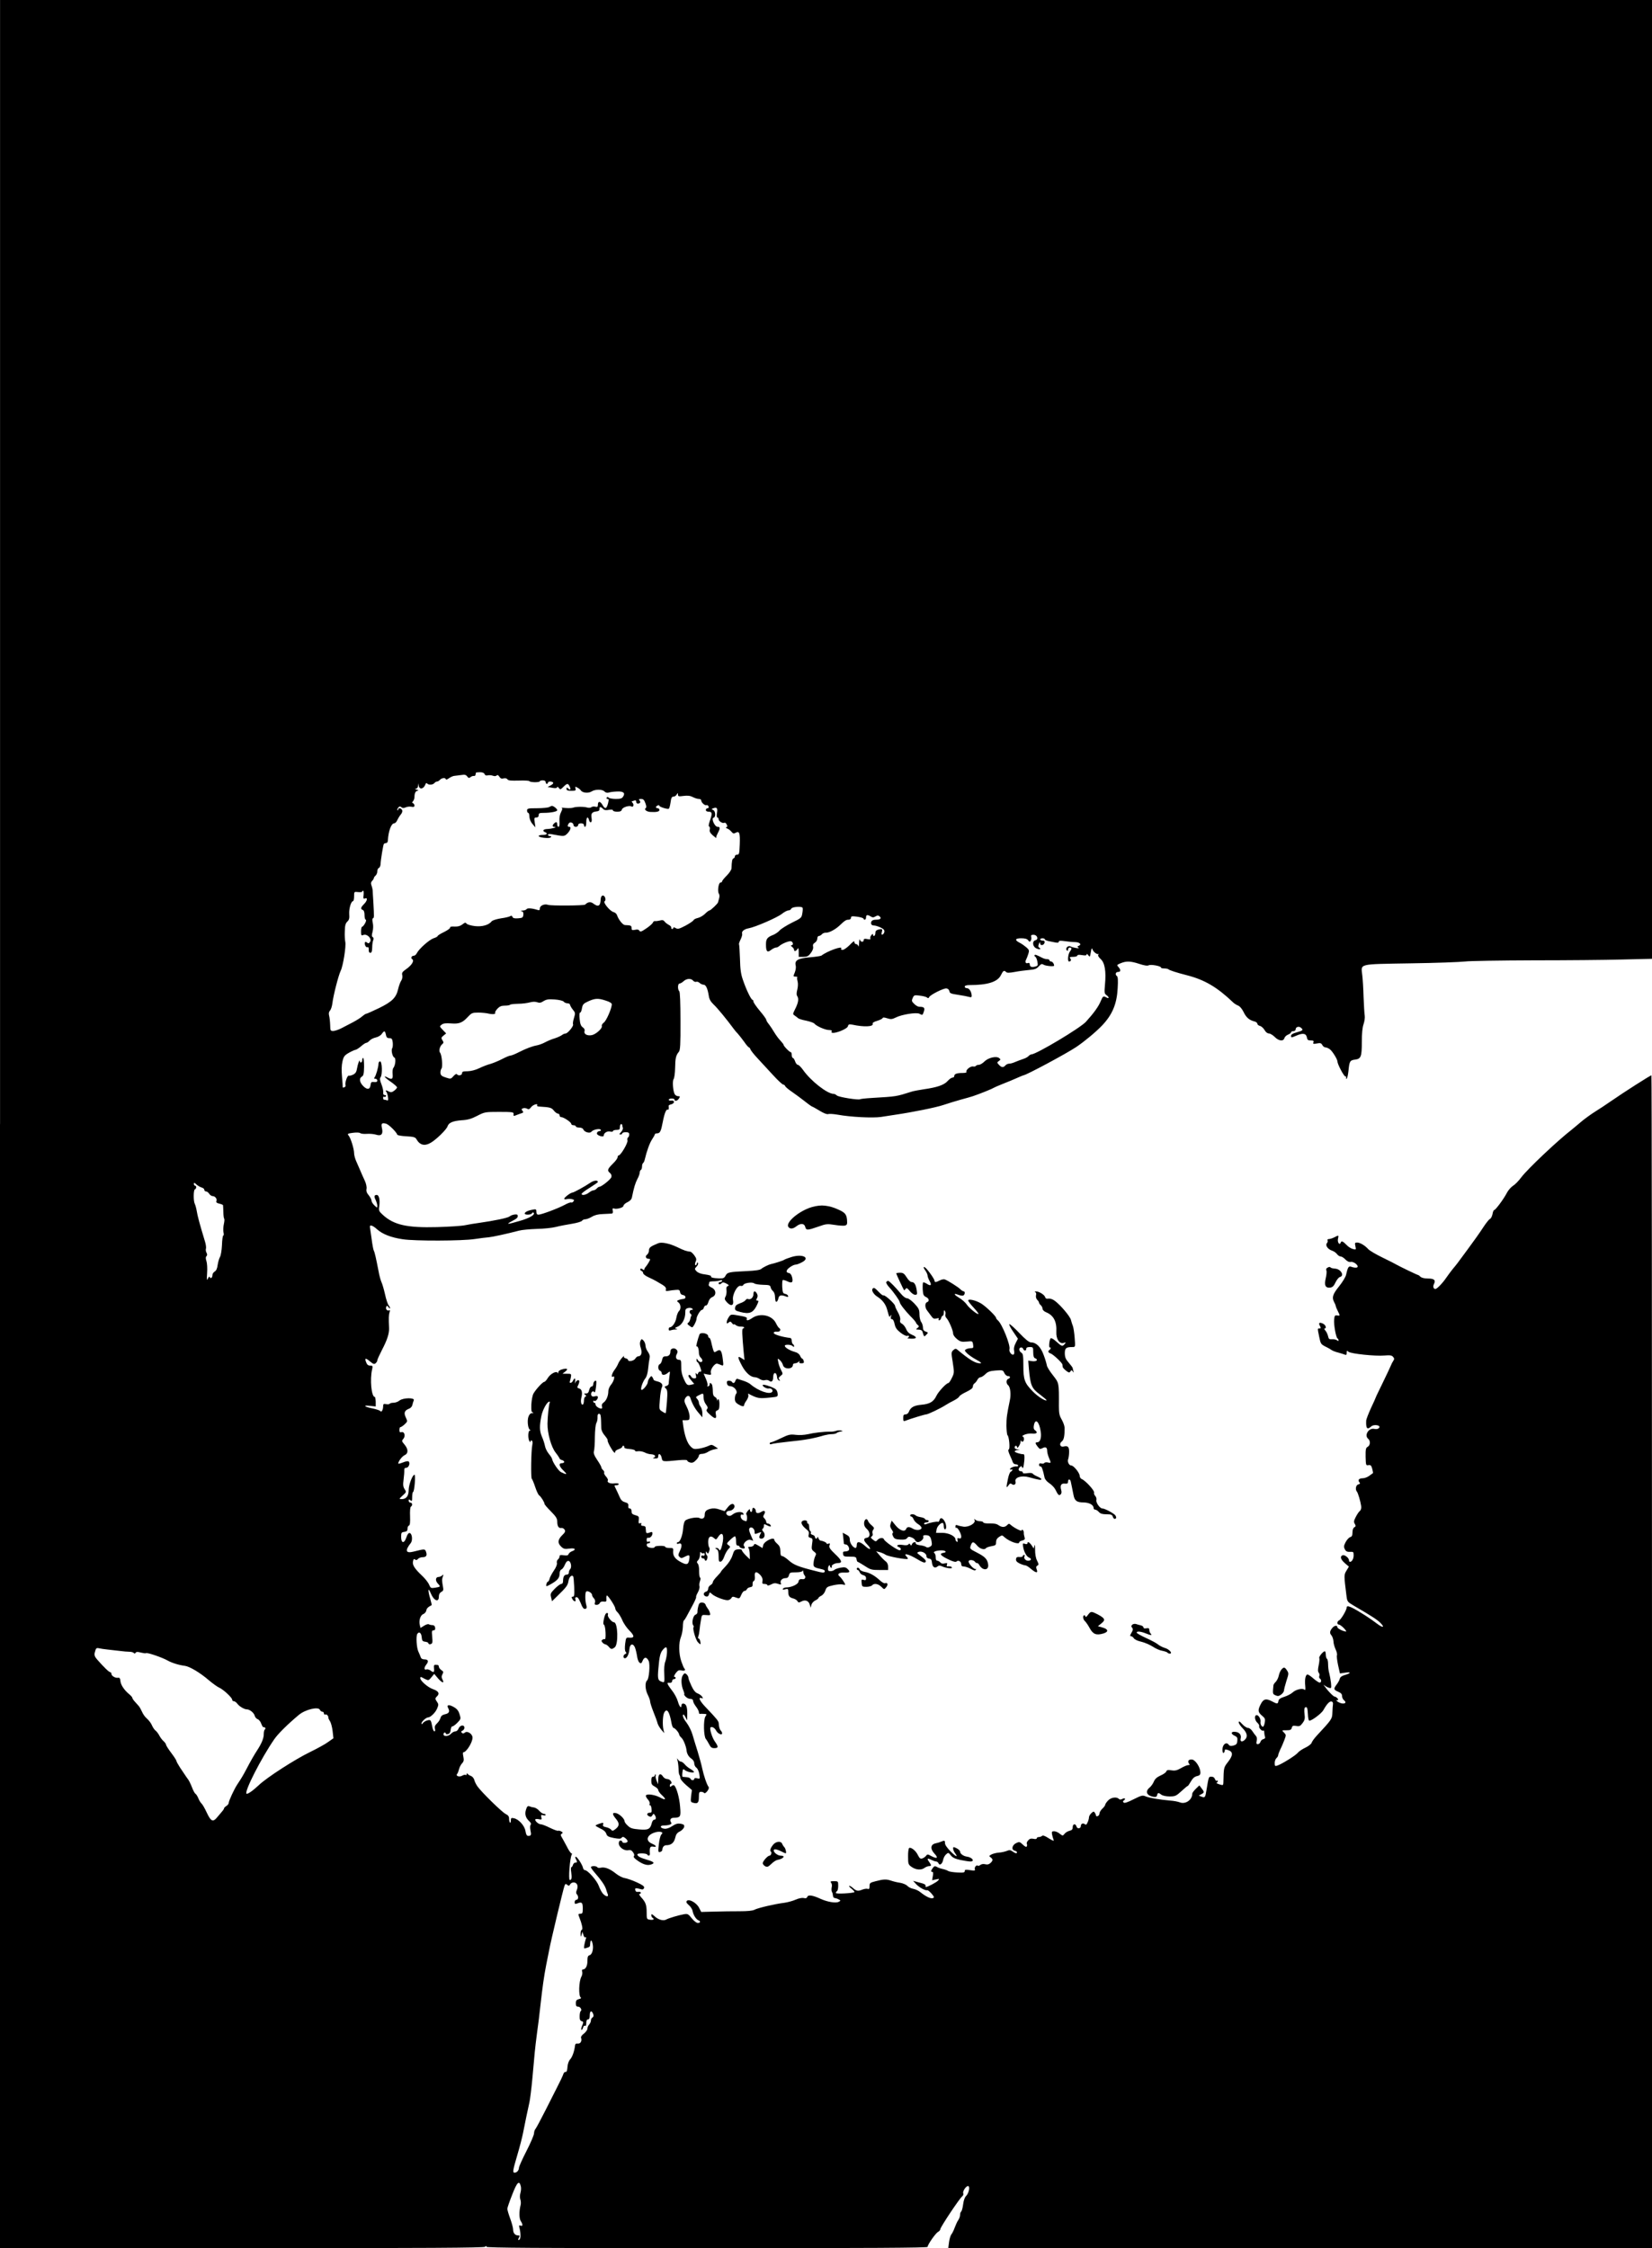<?xml version="1.0" standalone="no"?>
<!DOCTYPE svg PUBLIC "-//W3C//DTD SVG 20010904//EN"
 "http://www.w3.org/TR/2001/REC-SVG-20010904/DTD/svg10.dtd">
<svg version="1.0" xmlns="http://www.w3.org/2000/svg"
 width="1423pt" height="1936pt" viewBox="0 0 1423 1936"
 preserveAspectRatio="xMidYMid meet">
<g transform="translate(0,1936) scale(0.1,-0.1)"
fill="#000000" stroke="none">
<path d="M0 9680 l0 -9680 2083 0 c1607 0 2086 3 2095 12 9 9 12 9 12 0 0 -9
429 -12 1900 -12 1422 0 1900 3 1900 11 0 19 69 118 90 129 11 6 20 17 20 24
0 17 166 266 188 282 8 6 13 18 9 27 -7 19 30 70 45 61 15 -9 1 -65 -21 -85
-11 -11 -21 -39 -25 -73 -4 -31 -12 -58 -17 -61 -5 -4 -9 -16 -9 -28 0 -13 -7
-32 -15 -44 -9 -12 -22 -41 -31 -65 -8 -23 -21 -49 -28 -58 -8 -8 -17 -39 -21
-67 l-7 -53 3031 0 3031 0 0 5050 c0 2778 -2 5050 -5 5050 -9 0 -241 -148
-340 -217 -49 -34 -117 -79 -150 -99 -33 -21 -84 -58 -114 -83 -29 -25 -68
-57 -85 -71 -119 -92 -376 -335 -430 -406 -24 -33 -58 -67 -74 -76 -16 -10
-40 -37 -52 -60 -27 -53 -98 -148 -109 -148 -5 0 -12 -16 -15 -36 -4 -19 -14
-38 -22 -41 -8 -3 -35 -37 -61 -77 -25 -39 -84 -122 -131 -185 -94 -128 -90
-123 -130 -171 -15 -19 -39 -51 -52 -70 -33 -49 -82 -100 -96 -100 -17 0 -23
22 -12 43 17 33 2 47 -51 47 -31 0 -55 6 -65 15 -8 8 -17 15 -20 15 -7 0 -162
75 -186 89 -8 5 -62 33 -120 61 -58 28 -114 61 -125 74 -28 31 -70 56 -95 56
-19 0 -21 -4 -15 -31 7 -31 6 -32 -21 -25 -16 4 -42 20 -57 37 -30 31 -43 36
-49 17 -9 -25 -29 4 -23 33 8 34 7 34 -31 14 -16 -8 -37 -15 -47 -15 -10 0
-15 -5 -12 -10 4 -6 2 -17 -5 -25 -16 -19 6 -52 44 -65 16 -5 35 -19 43 -30 8
-11 22 -20 31 -20 9 0 28 -12 41 -26 17 -17 32 -24 47 -21 29 5 77 -39 52 -48
-8 -3 -27 -1 -42 4 -29 12 -35 4 -51 -67 -4 -18 -31 -63 -61 -100 -55 -68 -63
-96 -42 -135 7 -12 13 -27 14 -34 1 -7 9 -27 18 -44 20 -41 20 -41 -6 -37 -20
3 -23 -2 -26 -37 -4 -44 16 -153 29 -161 5 -3 9 -10 9 -16 0 -7 -4 -7 -13 0
-7 6 -26 10 -42 9 -25 -2 -30 2 -35 25 -3 15 -13 37 -22 48 -10 11 -13 20 -8
20 20 0 9 31 -15 42 -31 14 -40 6 -25 -21 9 -17 8 -21 -5 -21 -17 0 -17 3 -1
-75 11 -56 15 -62 53 -81 23 -11 47 -25 55 -31 7 -5 31 -15 53 -20 22 -6 48
-14 58 -18 13 -6 17 -2 17 15 0 20 2 21 16 9 21 -17 231 -39 309 -32 49 4 63
2 75 -12 11 -13 11 -20 2 -33 -7 -10 -17 -29 -23 -45 -6 -15 -38 -82 -70 -148
-32 -66 -59 -121 -59 -124 0 -2 -18 -43 -41 -91 -22 -49 -41 -97 -41 -109 -3
-67 9 -80 43 -49 24 22 87 10 68 -12 -8 -10 -22 -13 -41 -9 -48 11 -89 -55
-53 -85 21 -17 19 -57 -4 -69 -16 -9 -19 -21 -18 -87 2 -72 3 -75 24 -71 19 3
25 -2 33 -31 5 -20 8 -36 7 -37 -1 -1 -15 -11 -31 -23 -16 -12 -41 -22 -57
-22 -32 0 -46 -15 -30 -34 9 -10 7 -15 -9 -19 -21 -5 -28 -44 -12 -62 10 -12
32 -87 37 -126 2 -16 -2 -33 -11 -40 -9 -7 -25 -31 -36 -53 -17 -33 -18 -43
-8 -59 10 -17 9 -22 -4 -29 -10 -6 -16 -22 -16 -44 0 -27 -5 -37 -20 -41 -10
-3 -28 -22 -39 -43 -16 -31 -17 -41 -7 -61 9 -18 20 -24 44 -23 30 2 32 0 32
-30 0 -30 -15 -56 -32 -56 -4 0 -8 6 -8 13 0 21 -37 50 -55 44 -25 -10 -17
-36 19 -68 l35 -30 -21 -35 c-22 -37 -22 -38 0 -214 7 -54 7 -54 68 -90 151
-88 201 -120 228 -149 37 -39 16 -40 -33 -3 -20 16 -61 44 -91 64 -127 81
-170 100 -170 75 0 -22 -49 -104 -65 -111 -19 -7 -20 -36 -2 -36 7 0 26 -14
42 -30 16 -17 25 -30 20 -30 -23 0 -75 26 -75 37 0 19 -24 16 -42 -4 -24 -28
-27 -47 -9 -66 8 -10 16 -33 17 -50 0 -18 9 -49 18 -69 10 -21 16 -45 12 -53
-3 -8 2 -47 10 -85 l16 -71 47 7 c53 8 48 -6 -7 -21 -24 -7 -38 -18 -41 -30
-2 -11 -14 -34 -28 -52 -28 -37 -26 -45 17 -63 21 -9 30 -19 30 -35 0 -12 7
-28 15 -35 22 -18 18 -30 -8 -30 -25 0 -72 29 -48 30 11 0 11 3 1 15 -7 8 -18
15 -25 15 -7 0 -34 26 -61 57 -26 32 -39 51 -29 42 11 -9 30 -20 42 -23 21 -7
22 -5 18 41 -3 27 -10 64 -15 83 -6 19 -10 54 -10 77 0 23 -4 45 -10 48 -5 3
-10 19 -10 36 0 16 -4 29 -8 29 -15 0 -54 -48 -48 -58 3 -6 1 -33 -5 -62 -8
-37 -8 -54 0 -64 6 -7 9 -20 5 -29 -3 -8 -1 -18 5 -22 15 -9 14 -35 -2 -35 -7
0 -31 16 -53 35 -21 19 -45 35 -51 35 -17 0 -26 -43 -20 -96 3 -35 2 -42 -8
-34 -17 14 -73 1 -101 -25 -13 -12 -45 -29 -71 -37 -35 -11 -49 -21 -51 -37
-4 -26 -11 -26 -54 -3 -52 28 -75 22 -98 -23 -27 -53 -25 -69 10 -99 27 -22
30 -30 24 -61 -3 -19 -10 -35 -15 -35 -12 0 -24 23 -21 42 4 24 -16 58 -33 58
-22 0 -18 -44 5 -65 12 -10 19 -24 16 -31 -5 -14 27 -47 37 -37 4 3 7 -3 7
-15 0 -11 3 -28 6 -37 5 -11 0 -18 -14 -22 -11 -2 -22 -13 -25 -24 -3 -10 -13
-19 -22 -19 -13 0 -15 6 -10 29 4 18 1 34 -7 42 -7 8 -21 26 -31 42 -10 15
-26 27 -37 27 -11 0 -34 15 -50 33 -22 24 -29 28 -30 15 0 -10 16 -33 35 -52
39 -40 45 -74 16 -100 -23 -21 -41 -14 -34 13 8 30 -11 54 -46 57 -39 5 -42
-18 -5 -34 21 -10 25 -18 22 -44 -2 -26 -9 -33 -33 -40 -23 -6 -33 -4 -42 8
-20 27 -53 1 -53 -42 0 -21 4 -33 10 -29 6 3 10 12 10 20 0 11 6 12 29 4 44
-15 43 -45 -1 -102 -38 -49 -37 -47 -40 -178 -1 -24 -3 -25 -35 -15 -18 6 -29
12 -23 14 5 2 10 8 10 13 0 6 -4 8 -9 4 -5 -3 -12 4 -16 15 -4 12 -15 20 -30
20 -24 0 -23 3 -43 -117 -10 -63 -12 -66 -43 -55 l-23 9 22 12 c27 14 27 19 2
51 l-19 25 -30 -29 c-17 -17 -31 -35 -31 -42 0 -54 -59 -95 -108 -75 -15 6
-52 13 -82 15 -91 8 -179 23 -211 36 -27 12 -36 9 -105 -25 -51 -26 -78 -35
-85 -28 -8 8 -7 13 0 17 21 13 11 27 -10 15 -15 -8 -24 -8 -32 0 -20 20 -68
12 -93 -15 -13 -14 -24 -30 -24 -36 0 -6 -11 -21 -25 -34 -14 -13 -25 -32 -25
-44 0 -18 -30 -31 -30 -12 0 4 -4 14 -10 22 -7 12 -12 12 -29 -4 -12 -11 -21
-27 -21 -37 0 -10 -5 -29 -12 -43 -8 -20 -14 -23 -24 -15 -15 12 -34 4 -34
-16 0 -23 -31 -27 -37 -5 -8 29 -33 25 -33 -5 0 -19 -7 -26 -27 -31 -16 -4
-35 -15 -43 -26 -16 -19 -16 -19 -42 1 -14 12 -36 21 -48 21 -19 0 -22 -4 -18
-27 3 -16 9 -36 13 -46 6 -14 -3 -11 -41 12 -32 21 -51 28 -58 21 -5 -5 -18
-10 -28 -10 -10 0 -18 -5 -18 -11 0 -6 -11 -8 -28 -4 -21 4 -33 1 -46 -14 -10
-11 -15 -25 -11 -30 3 -6 3 -16 -1 -22 -4 -7 -16 -1 -34 16 -26 25 -30 26 -57
13 -35 -17 -44 -57 -14 -65 12 -3 21 -9 21 -14 0 -13 -13 -11 -38 7 -19 13
-28 14 -51 4 -16 -6 -46 -13 -68 -14 -22 -2 -50 -9 -63 -16 -22 -12 -22 -14
-7 -25 22 -16 21 -28 -2 -49 -13 -12 -27 -15 -45 -10 -16 4 -32 1 -41 -6 -9
-7 -18 -10 -22 -7 -11 11 -32 -14 -26 -30 5 -12 -2 -14 -41 -8 -38 6 -46 5
-46 -8 0 -13 -12 -15 -66 -12 -36 2 -71 8 -77 13 -7 5 -28 13 -47 17 -19 4
-42 12 -52 19 -14 8 -21 6 -32 -9 -18 -24 -20 -35 -5 -35 7 0 9 -12 4 -36 l-6
-36 33 7 c30 7 31 6 19 -9 -12 -15 -90 -56 -105 -56 -4 0 -5 5 -3 12 1 6 -11
15 -28 19 -16 4 -41 11 -55 15 l-25 7 25 -27 c26 -29 80 -59 97 -54 5 2 22
-12 37 -29 24 -29 26 -34 11 -39 -18 -7 -61 14 -107 51 -15 13 -42 25 -61 29
-19 3 -42 15 -52 26 -9 10 -37 22 -61 26 -24 3 -60 12 -80 19 -40 13 -62 13
-134 -6 -46 -12 -50 -15 -50 -42 0 -22 -4 -28 -16 -23 -8 3 -29 0 -47 -7 -36
-15 -52 -12 -81 15 -11 10 -25 18 -30 18 -6 -1 2 -12 19 -25 16 -13 27 -26 25
-29 -12 -10 -160 -18 -160 -8 0 6 5 14 10 17 6 3 10 24 10 46 0 38 -1 39 -36
39 -30 0 -34 -2 -25 -14 7 -8 9 -25 5 -39 -3 -14 -2 -32 2 -39 5 -7 8 -22 9
-33 0 -11 7 -20 15 -20 8 -1 24 -6 34 -12 19 -10 19 -11 0 -21 -25 -13 -96 -1
-154 25 -69 32 -109 38 -116 18 -5 -12 -14 -15 -31 -10 -14 3 -42 -2 -69 -14
-25 -11 -69 -23 -97 -27 -77 -9 -228 -44 -258 -60 -17 -9 -60 -13 -130 -13
-57 0 -155 -1 -217 -3 l-112 -3 -18 35 c-20 42 -86 80 -105 61 -9 -10 -5 -18
16 -37 16 -13 31 -37 33 -52 6 -33 30 -71 50 -79 21 -8 17 -23 -6 -23 -10 0
-34 18 -52 41 -30 37 -35 40 -68 34 -45 -8 -130 -33 -153 -46 -24 -13 -67 -1
-99 29 -22 20 -28 22 -28 9 0 -8 5 -19 10 -22 20 -12 9 -21 -20 -17 -29 4 -30
5 -30 64 0 64 -9 88 -48 130 -14 16 -20 28 -14 28 7 0 12 5 12 11 0 5 -10 9
-22 7 -16 -2 -24 3 -26 16 -4 19 3 19 57 5 8 -2 17 4 19 14 3 13 -13 24 -65
48 -37 17 -84 33 -103 36 -19 3 -54 21 -77 40 -50 40 -94 57 -128 49 -13 -3
-27 -2 -30 4 -8 13 -55 13 -55 0 0 -6 17 -29 38 -53 51 -58 82 -104 92 -135 4
-15 11 -35 15 -44 10 -26 -17 -23 -42 5 -11 12 -27 43 -36 68 -17 46 -95 134
-119 134 -7 0 -14 9 -16 19 -6 28 -50 96 -62 96 -7 0 -7 -6 0 -19 13 -26 13
-31 -4 -31 -8 0 -18 -9 -21 -20 -3 -11 -10 -20 -14 -20 -4 0 -5 -19 -1 -43 7
-48 4 -67 -12 -67 -14 0 1 195 17 219 3 6 2 11 -3 11 -6 0 -25 28 -42 63 -18
34 -38 70 -44 80 -8 13 -8 20 3 26 11 7 10 11 -6 20 -11 5 -23 8 -26 5 -3 -3
-34 8 -69 25 -34 17 -70 31 -80 31 -18 0 -48 25 -48 40 0 5 13 7 29 4 27 -6
29 -4 24 16 -5 20 -3 22 15 18 12 -4 22 -2 22 3 0 5 -7 9 -16 9 -9 0 -27 12
-39 26 -12 14 -33 27 -46 29 -13 1 -31 6 -40 10 -13 5 -20 -2 -28 -28 -13 -39
-4 -72 28 -101 14 -13 18 -23 12 -30 -6 -7 -6 -27 -2 -48 9 -40 6 -48 -19 -48
-13 0 -19 12 -24 42 -8 47 -58 102 -100 110 -22 5 -26 2 -26 -20 0 -14 -3 -22
-7 -18 -5 4 -8 20 -8 34 0 20 -8 30 -30 41 -31 15 -207 187 -243 238 -11 16
-24 41 -27 56 -4 14 -17 29 -28 33 -12 4 -25 12 -29 18 -5 8 -8 7 -8 -2 0 -7
-4 -11 -10 -7 -5 3 -18 0 -28 -6 -24 -15 -59 -4 -45 14 6 6 13 26 17 42 4 17
16 39 26 50 15 16 17 27 11 58 -5 21 -5 37 0 37 26 0 79 85 79 126 0 32 -44
61 -65 44 -12 -10 -19 -10 -27 -2 -8 8 -7 13 5 18 9 3 17 15 17 25 0 29 -38
24 -50 -6 -5 -14 -17 -25 -28 -25 -10 0 -27 -9 -37 -20 -21 -24 -65 -27 -65
-5 0 8 5 15 10 15 6 0 10 -4 10 -9 0 -5 9 -7 19 -4 14 3 21 15 23 37 2 17 8
30 14 29 6 -1 25 13 43 31 31 32 32 34 19 74 -9 30 -22 46 -50 62 -43 24 -64
19 -47 -11 15 -29 6 -45 -30 -52 -21 -5 -32 -14 -37 -31 -3 -13 -16 -34 -30
-47 -17 -16 -22 -29 -18 -46 4 -13 2 -23 -4 -23 -6 0 -13 15 -17 32 -13 68
-15 70 -43 63 -14 -3 -32 -14 -39 -23 -9 -12 -12 -13 -13 -4 0 15 39 51 56 52
22 0 65 42 79 77 13 31 13 37 0 56 -19 27 -19 32 2 52 22 23 8 43 -41 60 -42
15 -106 71 -106 93 0 7 3 12 8 10 4 -2 20 -10 35 -18 27 -13 30 -12 53 16 l24
29 34 -40 c35 -40 57 -44 36 -6 -8 16 -8 27 1 43 10 19 9 24 -10 36 -11 8 -21
21 -21 28 0 8 -4 15 -10 16 -32 4 -35 2 -32 -29 4 -36 -3 -40 -31 -18 -11 7
-25 11 -32 9 -23 -9 -25 13 -4 40 24 30 18 46 -17 46 -15 0 -27 7 -30 18 -3 9
-12 31 -20 48 -16 32 -22 133 -10 153 15 24 35 10 38 -27 3 -32 7 -37 31 -40
15 -2 27 -8 27 -13 0 -14 28 -11 33 4 3 6 2 33 -1 60 -4 40 -2 47 12 47 12 0
16 7 14 23 -2 14 -10 22 -23 22 -11 0 -25 3 -31 7 -6 4 -24 -1 -41 -12 l-31
-19 -6 24 c-10 39 5 86 30 95 12 5 24 19 26 31 2 18 16 31 46 46 2 0 -4 25
-12 54 -22 72 -20 106 3 51 26 -66 71 -86 71 -32 0 20 7 33 21 41 18 9 20 16
14 47 -9 49 -9 63 0 87 7 16 6 18 -6 8 -7 -7 -21 -13 -30 -13 -28 0 -32 -31
-8 -57 26 -27 25 -28 -24 -36 -35 -5 -38 -4 -51 26 -7 18 -33 51 -57 74 -68
64 -88 95 -82 126 4 21 9 25 18 17 9 -7 16 -6 25 5 7 8 25 15 40 15 32 0 41
15 29 48 -9 24 -12 24 -107 0 -68 -17 -76 8 -24 74 18 22 12 82 -9 86 -10 2
-20 -10 -29 -38 -18 -55 -45 -52 -45 5 0 36 3 40 28 43 21 3 27 9 27 27 0 13
5 25 12 27 9 3 12 27 10 80 -2 46 1 79 7 83 16 9 13 35 -4 35 -8 0 -15 7 -15
16 0 14 3 14 15 4 13 -11 15 -7 15 28 0 22 4 42 8 44 12 4 23 148 12 148 -17
0 -50 -87 -50 -132 0 -51 -21 -78 -61 -78 -23 1 -23 1 9 31 33 29 33 31 17 55
-13 20 -15 37 -9 82 4 31 7 67 6 80 -1 15 4 22 17 22 21 0 36 39 21 54 -5 5
-25 2 -49 -8 -23 -9 -41 -13 -41 -10 0 19 33 62 54 72 34 15 34 51 0 92 -24
28 -25 32 -11 48 22 24 11 65 -14 59 -15 -4 -19 0 -19 19 0 13 4 24 9 24 6 0
22 11 36 24 26 25 26 25 10 60 -19 40 -11 60 31 76 12 5 24 19 26 32 3 13 8
30 12 39 11 24 -91 23 -123 -2 -13 -11 -36 -19 -52 -19 -15 0 -30 -4 -33 -9
-3 -4 -17 -6 -31 -3 -21 4 -25 1 -25 -19 0 -30 -15 -55 -24 -41 -4 6 -34 16
-67 23 -73 14 -88 30 -21 22 l48 -5 0 41 c-1 22 -4 41 -8 41 -29 0 -43 151
-23 237 7 30 5 33 -17 33 -17 0 -27 8 -35 30 -14 37 -4 38 36 4 26 -21 34 -24
46 -14 8 7 15 18 15 26 0 7 19 48 41 91 43 82 62 139 60 186 -4 86 -3 114 4
136 5 15 4 22 -1 18 -16 -10 -35 8 -28 27 6 15 7 15 20 -1 7 -10 14 -14 14 -9
0 5 -6 17 -13 25 -7 9 -22 52 -31 96 -10 44 -24 91 -31 105 -6 14 -18 54 -24
90 -22 113 -33 165 -42 181 -4 8 -13 56 -19 105 -7 49 -13 93 -14 98 -3 22 25
13 60 -19 48 -43 121 -72 223 -87 102 -16 512 -15 621 2 47 7 101 14 120 15
33 3 157 30 260 57 25 7 94 13 153 15 60 1 134 9 165 17 31 8 93 20 137 27 44
7 84 19 88 26 4 7 17 13 29 13 11 0 36 10 55 21 24 15 55 23 96 24 34 2 68 3
76 4 9 1 12 9 9 25 -4 17 -1 23 9 19 23 -9 83 7 83 23 0 8 15 22 34 31 22 10
36 25 39 42 17 84 28 120 46 156 12 21 21 47 21 57 0 9 4 20 10 23 6 3 10 17
10 30 0 13 4 26 9 29 5 3 12 18 15 33 17 72 42 141 63 172 13 19 23 38 23 42
0 5 9 9 20 9 25 0 34 19 49 100 14 73 30 112 43 104 7 -4 10 7 7 33 0 5 10 10
23 13 30 8 31 36 1 32 -13 -2 -23 2 -23 7 0 6 11 11 25 11 14 0 25 -4 25 -10
0 -17 25 -11 38 10 11 17 10 20 -8 20 -10 0 -24 8 -29 18 -15 28 -21 115 -9
129 6 8 12 51 13 96 1 84 7 109 32 139 12 13 15 63 14 264 0 160 -4 251 -10
257 -16 16 -14 67 2 67 7 0 23 9 35 20 25 24 65 26 82 5 7 -9 20 -13 27 -10 8
3 21 -2 29 -10 9 -8 24 -15 34 -15 20 0 35 -33 45 -96 4 -29 16 -50 42 -75 32
-29 115 -131 171 -207 9 -13 26 -33 38 -45 11 -12 35 -43 54 -69 18 -27 37
-48 41 -48 4 0 10 -8 13 -17 3 -10 32 -46 63 -79 32 -34 91 -98 132 -143 41
-45 80 -81 87 -81 6 0 14 -6 17 -13 3 -8 29 -30 59 -50 29 -20 79 -57 111 -82
31 -25 60 -45 63 -45 3 0 32 -16 63 -35 36 -22 64 -33 74 -29 10 3 45 1 80 -5
115 -21 301 -30 374 -20 37 6 93 14 123 19 151 22 353 63 415 84 39 13 106 34
150 46 44 12 91 25 105 30 57 19 166 63 175 70 6 4 42 20 80 35 39 15 94 38
123 51 29 13 55 24 58 24 21 0 372 188 455 244 72 49 165 126 220 183 90 94
129 187 136 323 4 67 2 99 -6 104 -18 12 -12 36 9 36 24 0 26 17 4 42 -16 17
-15 19 19 33 49 20 85 19 161 -6 43 -14 69 -18 80 -12 18 10 106 -6 106 -19 0
-5 13 -8 28 -8 16 0 32 -3 36 -7 9 -9 68 -28 161 -52 152 -39 260 -103 397
-234 10 -10 30 -22 43 -27 15 -6 33 -28 46 -54 22 -47 49 -71 93 -82 14 -3 26
-12 26 -20 0 -7 10 -16 23 -19 12 -3 30 -19 39 -35 10 -18 25 -30 38 -30 11 0
34 -14 50 -30 34 -35 75 -40 83 -10 3 11 17 24 31 30 14 5 26 14 26 20 0 5 9
10 20 10 11 0 20 7 20 15 0 21 27 30 45 15 24 -20 18 -25 -35 -40 -36 -10 -50
-19 -50 -31 0 -16 4 -16 50 4 56 24 82 17 88 -22 3 -16 10 -21 32 -21 23 0 28
-4 23 -16 -5 -14 -1 -16 30 -10 30 6 38 3 47 -14 6 -11 18 -20 28 -20 9 0 27
-8 39 -18 22 -18 63 -85 63 -103 0 -23 56 -129 68 -129 7 0 10 -4 7 -10 -3 -5
-2 -10 3 -10 6 0 13 31 17 68 8 84 13 91 56 97 52 6 59 25 59 151 0 74 5 126
15 154 8 24 13 57 10 74 -3 17 -7 90 -10 161 -2 72 -7 155 -11 186 -11 103
-43 95 413 103 219 3 432 11 473 16 41 5 305 9 586 10 281 0 626 3 767 7 l257
6 0 4129 0 4128 -7115 0 -7115 0 0 -9680z m4174 3014 c4 -11 13 -14 27 -11 12
3 31 2 44 -3 14 -5 26 -5 33 2 7 7 14 4 23 -10 10 -16 20 -20 37 -15 15 3 27
1 33 -8 6 -11 30 -13 99 -11 49 2 90 -1 90 -5 0 -4 20 -8 45 -9 25 0 45 3 45
8 0 4 11 8 25 8 16 0 25 -6 25 -15 0 -8 5 -15 10 -15 6 0 10 5 10 10 0 13 37
13 45 0 3 -5 -6 -15 -21 -23 l-27 -14 39 -7 c26 -5 40 -4 42 4 3 7 9 5 16 -6
12 -15 15 -14 39 10 32 32 41 33 55 1 12 -26 4 -33 -16 -13 -9 9 -12 8 -12 -5
0 -13 9 -17 41 -17 36 0 41 2 36 20 -4 17 -3 18 16 8 12 -6 25 -17 30 -24 13
-22 65 -27 92 -10 31 20 92 21 112 0 10 -10 24 -13 37 -9 12 4 42 8 69 9 56 3
75 -12 55 -43 -10 -17 -23 -21 -63 -21 -28 0 -56 5 -62 11 -8 8 -13 8 -17 0
-4 -6 -1 -11 7 -11 12 0 12 -7 4 -40 -13 -48 -26 -50 -49 -9 -19 32 -38 31
-38 -3 0 -16 -5 -19 -22 -15 -12 4 -28 1 -34 -4 -7 -6 -23 -7 -36 -3 -29 9
-97 8 -121 -1 -10 -4 -39 -5 -65 -3 -26 3 -41 3 -35 1 10 -3 8 -12 -4 -36 -11
-21 -16 -49 -14 -79 2 -30 -1 -48 -8 -48 -6 0 -11 9 -11 20 0 23 -10 26 -28 8
-17 -17 -15 -28 6 -29 27 -2 -28 -17 -65 -18 -34 -1 -44 -17 -18 -27 27 -11
16 -24 -20 -24 -19 0 -35 -4 -35 -9 0 -14 91 -24 103 -12 8 8 6 11 -6 11 -9 0
-17 5 -17 11 0 7 12 9 33 5 105 -20 107 -19 131 3 29 28 40 61 20 61 -16 0
-18 9 -5 29 11 17 41 7 41 -14 0 -8 9 -15 20 -15 11 0 20 7 20 15 0 9 9 15 25
15 16 0 25 -6 25 -15 0 -8 5 -15 10 -15 6 0 10 18 10 40 0 42 14 54 23 20 9
-35 30 -24 23 13 -7 41 2 54 39 59 21 2 30 8 29 21 -2 21 10 22 30 2 11 -12
25 -14 51 -9 23 4 35 2 35 -5 0 -6 16 -11 36 -11 27 0 37 5 41 19 5 19 64 38
82 26 16 -9 24 15 11 30 -7 8 -10 15 -7 15 3 0 12 3 21 6 11 4 16 1 16 -10 0
-9 6 -16 13 -16 21 0 28 12 16 27 -9 10 -6 13 13 13 19 0 27 -8 37 -36 10 -27
10 -38 2 -44 -16 -10 10 -31 41 -32 52 -3 78 2 78 17 0 8 -7 15 -15 15 -8 0
-15 4 -15 9 0 5 7 11 15 15 8 3 15 2 15 -3 0 -10 71 -32 81 -25 5 3 11 27 15
54 5 39 11 50 25 50 10 0 23 8 28 18 10 16 10 16 11 -1 0 -15 6 -17 48 -11 36
4 57 2 80 -10 17 -9 40 -16 52 -16 11 0 20 -5 20 -12 0 -18 31 -47 45 -42 7 3
15 -2 18 -10 4 -10 1 -16 -8 -16 -8 0 -15 -7 -15 -15 0 -9 9 -15 25 -15 30 0
32 -15 9 -80 -10 -30 -12 -46 -5 -48 6 -2 8 -14 5 -26 -4 -16 3 -29 25 -49 17
-15 31 -25 31 -22 0 3 0 7 0 10 0 3 6 18 15 35 20 38 19 50 -4 50 -25 0 -57
73 -35 78 21 5 18 58 -3 67 -17 7 -16 8 2 15 30 11 38 1 31 -41 -4 -24 -2 -39
4 -39 5 0 10 -7 10 -15 0 -17 36 -39 50 -30 5 3 14 -3 19 -14 8 -14 8 -21 -2
-24 -7 -3 -5 -8 8 -12 11 -4 27 -17 36 -28 13 -16 20 -17 37 -8 31 17 38 -3
34 -103 -3 -77 -5 -86 -23 -86 -10 0 -19 -6 -19 -14 0 -8 -5 -16 -12 -18 -11
-4 -15 -23 -17 -86 -1 -13 -19 -40 -41 -62 -22 -22 -40 -44 -40 -50 0 -5 -6
-10 -14 -10 -17 0 -28 -79 -13 -97 5 -7 6 -25 1 -40 -4 -16 -8 -30 -9 -33 -2
-12 -64 -70 -73 -70 -6 0 -23 -13 -39 -29 -16 -16 -44 -32 -62 -36 -18 -4 -34
-12 -37 -19 -3 -7 -34 -28 -69 -47 -56 -29 -67 -32 -85 -21 -12 7 -20 8 -20 2
0 -5 -5 -10 -10 -10 -6 0 -9 5 -8 12 2 6 -8 17 -22 24 -13 7 -30 20 -36 29 -9
12 -19 14 -40 8 -16 -4 -35 -6 -42 -5 -7 2 -15 -4 -18 -13 -4 -9 -30 -32 -57
-50 -42 -29 -53 -32 -59 -20 -6 10 -18 13 -38 8 -26 -5 -30 -2 -30 16 0 20 -5
23 -57 25 -19 1 -56 48 -68 85 -3 11 -17 24 -31 27 -30 8 -92 83 -76 93 17 10
2 53 -17 49 -10 -2 -16 -14 -17 -34 -2 -57 -21 -67 -63 -35 -23 18 -47 15 -71
-9 -9 -9 -295 -11 -319 -2 -31 11 -71 -6 -71 -32 0 -14 -5 -17 -22 -11 -45 14
-86 17 -92 6 -4 -6 -19 -12 -34 -12 -18 -1 -21 -3 -9 -6 13 -3 17 -12 15 -31
-3 -24 -8 -27 -46 -30 -31 -2 -44 1 -48 13 -4 10 -10 12 -18 6 -6 -5 -42 -14
-80 -19 -37 -6 -73 -17 -80 -25 -25 -33 -83 -49 -145 -42 -33 4 -65 13 -72 21
-9 12 -15 10 -37 -7 -18 -14 -38 -19 -67 -18 -25 2 -39 -1 -38 -9 2 -6 -22
-23 -52 -38 -30 -14 -55 -30 -55 -34 0 -5 -16 -14 -36 -20 -37 -13 -123 -89
-143 -127 -6 -13 -18 -23 -26 -23 -20 0 -30 -21 -14 -30 20 -13 -5 -53 -53
-86 -33 -23 -38 -32 -33 -52 3 -14 0 -34 -9 -47 -9 -13 -20 -45 -26 -70 -17
-76 -51 -110 -165 -166 -56 -27 -106 -49 -111 -49 -5 0 -20 -10 -34 -22 -14
-13 -50 -35 -80 -51 -30 -15 -74 -38 -98 -51 -24 -13 -56 -23 -70 -24 -26 0
-27 2 -28 51 -1 29 -5 65 -9 80 -5 19 -3 33 8 45 8 9 17 37 20 62 8 69 53 242
71 279 21 40 49 217 40 251 -3 14 -6 54 -4 90 1 50 6 69 22 84 15 14 19 28 16
65 -3 46 16 111 33 111 5 0 9 18 9 41 0 41 0 41 35 37 19 -2 35 0 35 4 0 4 4
8 8 8 4 0 6 -16 4 -37 -4 -30 -2 -35 12 -30 25 10 20 -20 -9 -49 -29 -29 -31
-42 -10 -50 10 -4 15 -20 15 -45 0 -21 5 -39 10 -39 6 0 4 -13 -5 -30 -9 -16
-20 -30 -25 -30 -6 0 -10 -18 -10 -40 0 -36 2 -39 21 -31 32 11 74 -32 57 -59
-9 -14 -15 -16 -25 -8 -18 15 -26 4 -18 -22 4 -12 13 -19 19 -17 9 4 13 -4 12
-21 -1 -18 4 -27 14 -27 11 0 15 12 16 45 0 25 4 53 9 64 5 11 4 21 -4 26 -10
5 -10 17 -2 46 6 24 7 54 2 76 -5 23 -5 38 1 40 11 4 11 9 4 138 -3 47 -6 93
-6 103 -1 10 -5 29 -10 42 -7 18 -5 28 5 39 8 8 15 19 15 24 0 5 7 15 15 22 8
7 15 23 15 37 0 13 6 26 13 29 8 3 14 17 15 32 1 36 22 163 28 174 3 4 12 8
20 8 8 0 15 10 15 23 4 78 29 147 54 147 8 0 21 12 27 28 7 15 20 36 30 48 11
12 16 28 12 37 -7 19 -34 23 -34 5 0 -6 -3 -8 -6 -5 -4 4 -1 13 6 22 10 12 16
13 27 4 10 -9 20 -9 36 -2 13 6 35 9 50 6 20 -4 27 -1 27 10 0 8 -6 17 -12 20
-10 4 -10 7 0 18 6 7 12 23 12 35 0 34 10 54 29 55 9 1 6 4 -9 9 -17 5 -19 8
-7 9 10 1 18 10 18 24 l2 22 4 -22 c7 -35 42 -28 57 12 4 11 10 15 14 9 11
-15 49 -14 63 2 6 8 17 14 24 14 7 0 18 7 25 15 14 17 50 20 50 4 0 -6 13 -1
28 10 16 11 37 20 48 20 10 1 36 4 57 7 30 5 41 2 51 -12 11 -15 17 -16 29 -6
8 7 21 11 28 10 7 -2 14 3 15 10 1 6 2 14 3 17 0 3 16 5 35 5 22 0 36 -6 40
-16z m2739 -1151 c3 -5 2 -26 -2 -48 -6 -38 -9 -42 -90 -81 -46 -23 -93 -53
-105 -66 -11 -14 -37 -31 -56 -39 -52 -20 -63 -35 -62 -86 0 -58 12 -69 44
-43 15 11 33 20 41 20 9 0 22 6 29 13 23 21 87 47 103 41 18 -7 20 -34 3 -34
-8 -1 -6 -6 5 -14 9 -7 17 -18 17 -25 0 -17 18 -13 29 7 8 13 10 8 11 -25 l0
-43 39 0 c33 0 44 5 65 33 16 21 23 40 20 54 -4 15 0 26 15 35 12 7 21 23 21
35 0 13 6 23 14 23 7 0 19 7 26 15 7 8 22 14 34 13 25 -2 81 27 118 62 45 43
56 50 78 50 12 0 20 7 20 16 0 14 8 16 53 10 28 -4 54 -11 55 -17 6 -17 22 -9
22 11 0 23 12 25 40 8 16 -10 24 -10 41 0 16 10 24 10 35 1 20 -17 8 -29 -31
-29 -21 0 -35 -6 -39 -16 -8 -21 1 -34 24 -34 11 0 35 -8 55 -17 26 -12 35
-23 33 -37 -2 -11 -9 -21 -16 -24 -9 -3 -11 3 -6 22 7 27 3 29 -33 20 -16 -4
-23 -14 -23 -30 0 -24 -20 -35 -20 -11 -1 7 -7 4 -15 -7 -8 -10 -12 -23 -8
-29 4 -6 -5 -8 -25 -4 -24 5 -32 3 -32 -8 0 -21 -28 -19 -33 3 -3 9 -6 -3 -7
-28 -1 -25 -4 -37 -7 -27 -2 9 -11 17 -19 17 -8 0 -14 8 -14 17 0 13 -12 6
-41 -25 -23 -23 -50 -42 -61 -42 -12 0 -16 4 -12 11 17 28 -120 -21 -170 -60
-6 -4 -51 -11 -100 -15 -102 -8 -133 -26 -122 -70 4 -15 0 -41 -8 -61 -14 -34
-14 -35 6 -35 12 0 19 -3 16 -6 -4 -3 -2 -18 2 -34 5 -17 4 -46 -2 -71 -8 -31
-8 -47 1 -60 13 -22 7 -57 -22 -113 -19 -39 -19 -40 -1 -52 11 -8 24 -17 30
-23 6 -5 37 -15 70 -21 32 -7 64 -18 69 -25 18 -22 94 -55 125 -55 17 0 29 -4
25 -9 -13 -21 19 -21 75 0 37 15 61 30 64 42 4 16 10 18 38 13 101 -22 185
-18 175 8 -3 8 11 17 39 25 23 7 45 18 46 23 3 8 16 7 40 -1 32 -10 42 -9 75
7 51 26 178 46 203 32 26 -14 27 -14 38 19 11 32 2 41 -39 41 -11 0 -31 11
-44 25 -22 21 -24 27 -13 51 11 25 15 26 61 20 27 -3 55 -10 62 -16 9 -8 14
-7 18 2 7 20 126 80 150 76 13 -2 23 -11 25 -24 3 -18 14 -22 75 -31 40 -6 82
-14 95 -18 16 -5 22 -3 22 8 0 34 -20 67 -40 67 -11 0 -20 6 -20 13 0 9 14 14
43 14 153 0 239 27 268 84 20 41 28 46 46 28 8 -8 29 -7 74 1 35 7 91 14 124
17 49 4 64 10 83 31 20 22 26 24 42 14 18 -11 90 -17 90 -8 0 16 -14 36 -26
36 -8 0 -14 5 -14 10 0 6 -9 10 -20 10 -11 0 -30 5 -43 12 -51 26 -59 29 -65
23 -4 -3 -1 -10 6 -14 7 -4 15 -24 18 -43 6 -32 4 -36 -20 -42 -31 -8 -46 -1
-46 21 0 9 -6 13 -15 10 -19 -8 -28 8 -16 30 5 10 14 32 19 49 9 28 7 35 -16
55 -15 13 -40 31 -56 39 -48 24 -44 40 10 40 33 0 51 -5 60 -17 11 -15 15 -16
23 -4 5 7 6 22 4 32 -4 15 0 19 20 19 32 0 46 -40 16 -47 -30 -8 -25 -55 8
-70 27 -13 47 -8 25 6 -9 5 -10 14 -3 32 7 18 10 20 10 6 1 -24 34 -19 39 6 2
12 -3 17 -17 17 -12 0 -21 5 -21 10 0 6 9 10 20 10 11 0 20 -4 20 -9 0 -5 14
-11 30 -15 17 -3 44 -9 60 -12 21 -4 30 -2 30 6 0 9 13 11 53 5 28 -4 69 -8
89 -8 39 -1 58 -21 30 -32 -14 -5 -14 -7 -2 -16 18 -11 -47 -1 -69 11 -20 11
-48 -17 -32 -33 8 -8 11 -7 11 6 0 9 7 17 15 17 19 0 19 -11 0 -36 -15 -20
-21 -84 -7 -84 17 0 22 13 11 27 -9 10 -4 13 25 13 20 0 36 5 36 11 0 7 14 8
40 4 29 -5 40 -3 40 6 0 7 6 5 14 -7 14 -18 15 -16 22 25 6 37 9 41 15 24 8
-22 41 -46 53 -38 3 3 2 0 -3 -6 -6 -7 1 -20 20 -38 36 -32 48 -107 37 -221
-6 -68 -5 -76 12 -89 26 -18 26 -35 1 -21 -29 15 -30 14 -52 -37 -18 -42 -56
-96 -124 -171 -46 -53 -430 -282 -471 -282 -6 0 -17 -7 -24 -14 -6 -8 -28 -20
-48 -26 -20 -7 -51 -18 -69 -26 -17 -8 -40 -14 -51 -14 -11 0 -25 -7 -32 -15
-17 -20 -33 -19 -55 5 -18 19 -18 21 -1 33 16 11 16 15 3 25 -24 20 -94 4
-127 -29 -16 -16 -38 -29 -49 -29 -11 0 -22 -4 -25 -9 -3 -5 -14 -7 -24 -5
-21 5 -66 -31 -57 -46 4 -6 -9 -10 -34 -10 -49 0 -71 -8 -71 -26 0 -8 -7 -14
-16 -14 -8 0 -27 -13 -42 -30 -31 -34 -90 -54 -202 -70 -41 -6 -88 -15 -105
-20 -139 -44 -130 -42 -344 -55 -52 -3 -98 -8 -102 -11 -15 -9 -184 18 -200
32 -8 8 -21 14 -28 14 -55 0 -198 112 -265 208 -17 23 -36 42 -43 42 -8 0 -19
14 -24 30 -6 17 -15 30 -20 30 -5 0 -9 11 -9 25 0 14 -4 25 -10 25 -10 0 -60
51 -60 62 0 4 -12 20 -27 36 -16 16 -39 48 -53 71 -14 24 -35 55 -47 71 -13
15 -23 33 -23 39 0 6 -25 41 -55 76 -30 36 -55 72 -55 80 0 8 -4 15 -8 15 -12
0 -55 90 -82 170 -18 50 -24 93 -26 184 -2 65 -6 121 -8 124 -3 2 3 21 13 41
10 20 16 42 14 49 -8 20 16 41 56 48 56 10 246 92 287 125 20 16 45 29 56 29
10 0 21 7 24 15 6 16 89 22 97 8z m-2057 -809 c6 -8 21 -14 33 -14 11 0 21 -6
21 -12 1 -7 11 -26 24 -42 22 -27 23 -30 10 -73 -8 -25 -11 -49 -8 -54 8 -13
-46 -79 -64 -79 -8 0 -23 -6 -31 -13 -9 -7 -36 -20 -61 -28 -25 -7 -63 -23
-85 -35 -22 -12 -54 -23 -70 -26 -43 -8 -92 -27 -156 -59 -31 -16 -63 -29 -72
-29 -8 0 -40 -13 -72 -30 -31 -16 -75 -34 -98 -41 -23 -6 -67 -22 -97 -37 -35
-17 -72 -26 -102 -27 -39 0 -48 -3 -48 -17 0 -19 -34 -25 -45 -8 -3 5 -16 -2
-29 -17 -22 -25 -24 -26 -66 -12 -35 11 -44 19 -46 39 -1 14 3 31 9 38 12 15
3 118 -12 136 -13 15 -3 57 18 74 13 11 14 16 2 34 -12 19 -11 24 9 40 l23 19
-29 30 c-29 30 -29 31 -9 46 15 11 36 13 79 10 70 -6 99 5 146 56 32 34 38 37
90 37 30 0 71 -4 90 -9 37 -8 63 -4 55 9 -2 4 6 19 20 34 18 19 34 26 63 26
21 0 42 3 46 8 4 4 35 7 69 8 34 0 79 6 101 12 25 7 47 7 64 1 19 -7 31 -5 54
10 25 15 43 18 97 14 39 -3 71 -11 77 -19z m363 9 c33 -10 51 -22 51 -32 -1
-35 -47 -142 -69 -157 -12 -9 -20 -22 -17 -30 7 -19 -51 -71 -86 -78 -39 -8
-71 9 -63 34 4 12 -1 23 -15 33 -16 11 -23 29 -27 71 -4 35 -2 56 4 56 6 0 13
17 16 38 6 32 12 40 54 59 59 27 86 28 152 6z m-1895 -293 c4 -23 11 -30 30
-30 20 0 25 -6 29 -37 2 -21 0 -43 -4 -49 -12 -15 1 -75 18 -81 15 -6 9 -68
-9 -90 -6 -7 -8 -31 -6 -53 4 -43 -6 -49 -44 -29 -42 23 -26 0 27 -36 30 -21
55 -43 55 -49 0 -6 -12 -19 -25 -29 -19 -14 -29 -15 -44 -7 -26 14 -36 13 -23
-2 5 -7 12 -28 14 -46 4 -25 1 -32 -9 -27 -8 3 -19 5 -24 5 -5 0 -9 7 -9 16 0
8 4 13 9 9 5 -3 12 -1 16 5 3 5 -1 10 -10 10 -11 0 -16 7 -14 23 2 12 -5 43
-15 69 -14 35 -16 51 -8 61 17 20 14 137 -4 137 -8 0 -14 -10 -14 -21 0 -28
-21 -100 -33 -116 -7 -9 -5 -13 7 -13 9 0 16 -7 16 -15 0 -11 -8 -15 -27 -13
-24 3 -28 -1 -31 -25 -5 -40 -28 -44 -62 -11 -33 33 -39 68 -13 83 14 7 18 25
19 85 0 42 -3 76 -8 76 -4 0 -8 -9 -8 -20 0 -21 -20 -28 -21 -7 -1 20 -17 -25
-24 -65 -4 -28 -13 -42 -33 -52 -15 -7 -32 -12 -38 -9 -12 4 -35 -62 -28 -82
3 -7 -2 -15 -10 -18 -9 -4 -15 -3 -14 1 1 4 -2 44 -6 89 -5 56 -4 99 4 133 10
43 17 52 57 75 25 14 51 25 57 25 6 1 27 14 46 30 19 17 39 30 46 30 6 0 19 9
29 20 10 11 33 22 52 26 19 4 42 17 51 30 22 31 28 30 36 -6z m1302 -609 c-3
-5 4 -9 17 -10 97 -6 107 -9 128 -35 11 -14 27 -26 35 -26 8 0 14 -7 14 -15 0
-8 6 -15 14 -15 21 0 85 -43 86 -57 0 -7 9 -13 20 -13 11 0 20 -4 20 -10 0 -5
13 -10 29 -10 17 0 31 -6 35 -15 9 -24 56 -38 70 -21 14 19 72 30 81 17 3 -6
-1 -11 -9 -11 -19 0 -31 -19 -20 -30 17 -15 54 -22 54 -10 0 23 30 42 55 36
14 -4 25 -2 25 4 0 5 14 10 30 10 25 0 30 4 30 25 0 14 5 25 10 25 6 0 10 -4
10 -9 0 -5 2 -16 5 -23 3 -8 -4 -24 -15 -36 -17 -18 -18 -22 -5 -22 8 0 15 5
15 10 0 6 14 10 30 10 23 0 30 -5 30 -19 0 -11 -5 -23 -10 -26 -6 -4 -8 -15
-5 -26 6 -19 -58 -129 -76 -129 -5 0 -9 -7 -9 -15 0 -9 -17 -33 -39 -54 -48
-47 -53 -61 -28 -81 13 -11 17 -23 13 -37 -6 -20 -85 -83 -104 -83 -5 0 -15
-7 -22 -15 -7 -8 -19 -15 -27 -15 -8 0 -26 -9 -40 -20 -27 -21 -63 -27 -63
-11 0 6 31 29 70 53 38 24 70 46 70 49 0 18 -32 15 -62 -4 -51 -35 -147 -87
-158 -87 -15 0 -70 -42 -70 -53 0 -5 10 -7 23 -3 12 3 33 3 45 -1 18 -4 20 -8
11 -19 -6 -8 -15 -12 -19 -9 -5 3 -30 -6 -57 -21 -58 -31 -200 -84 -225 -84
-12 0 -18 8 -18 25 0 22 -3 24 -32 18 -41 -7 -68 -21 -68 -33 0 -15 58 -12 63
3 2 6 8 8 13 4 17 -16 -34 -47 -120 -71 -109 -32 -124 -32 -63 0 43 22 51 32
45 51 -4 11 -51 3 -68 -12 -15 -13 -131 -37 -265 -56 -38 -5 -92 -14 -120 -20
-27 -6 -135 -13 -240 -16 -258 -7 -371 18 -466 104 -36 33 -38 37 -32 78 7 53
-2 95 -22 95 -22 0 -25 -14 -9 -44 7 -16 14 -38 14 -49 0 -20 -1 -20 -25 3
-14 13 -25 31 -25 41 0 10 -11 30 -24 46 -17 20 -23 36 -19 55 3 16 -3 46 -16
73 -12 25 -29 64 -39 88 -10 23 -26 59 -35 80 -9 21 -17 51 -17 66 0 37 -29
131 -47 152 -13 15 -9 18 37 24 30 4 56 3 63 -3 7 -5 32 -8 56 -6 25 2 60 -1
80 -7 45 -15 63 5 51 56 -9 40 -2 48 34 39 23 -5 90 -71 98 -95 2 -6 37 -12
78 -14 59 -3 77 -8 85 -22 32 -57 75 -66 133 -29 48 31 129 111 137 137 10 31
45 46 120 52 54 3 85 12 135 38 64 33 68 34 190 34 113 0 125 -2 124 -17 -2
-21 -2 -21 28 -9 13 5 31 12 42 15 15 5 16 9 6 21 -10 12 -9 16 5 21 10 4 25
2 35 -3 13 -9 20 -6 35 13 16 22 64 36 51 15z m-2889 -707 c13 -4 23 -12 23
-20 0 -8 7 -14 15 -14 8 0 20 -9 27 -20 7 -11 20 -20 29 -20 22 0 41 -24 33
-43 -4 -11 3 -17 25 -22 17 -4 31 -10 32 -13 1 -4 2 -30 3 -59 0 -28 4 -54 7
-58 4 -3 2 -25 -3 -47 -5 -23 -6 -54 -3 -70 4 -15 3 -28 -2 -28 -4 0 -10 -37
-11 -82 -2 -45 -10 -91 -17 -102 -7 -12 -16 -42 -20 -68 -4 -33 -13 -51 -26
-58 -10 -6 -19 -19 -19 -30 0 -23 -16 -35 -23 -18 -3 8 -9 3 -16 -12 -9 -21
-11 -12 -7 48 3 40 0 86 -6 103 -7 22 -7 34 0 41 8 8 8 17 1 30 -6 11 -8 26
-5 35 3 8 0 36 -8 61 -45 148 -65 222 -71 262 -4 25 -12 53 -17 63 -13 25 -12
121 1 125 14 5 15 32 1 32 -5 0 -10 7 -10 15 0 13 5 12 22 -5 13 -11 33 -23
45 -26z m-809 -3979 c30 -3 77 -9 105 -12 29 -4 66 -7 82 -7 17 0 33 -5 38
-11 4 -6 10 -6 15 2 6 9 17 10 45 2 21 -5 41 -8 45 -5 11 7 139 -37 185 -63
37 -21 98 -40 148 -46 42 -5 134 -60 210 -126 31 -26 70 -54 85 -61 35 -14
114 -87 114 -105 0 -7 6 -13 14 -13 8 0 21 -9 30 -21 16 -23 60 -49 82 -49 25
0 62 -30 68 -55 3 -13 15 -26 26 -30 10 -3 25 -21 31 -40 7 -19 16 -32 20 -29
4 2 10 0 13 -5 4 -5 2 -12 -3 -15 -5 -3 -9 -21 -9 -38 1 -34 -18 -80 -52 -133
-29 -44 -61 -100 -97 -169 -33 -62 -43 -78 -78 -131 -27 -40 -75 -144 -75
-161 0 -8 -9 -19 -20 -26 -11 -7 -20 -16 -20 -20 0 -5 -7 -16 -15 -25 -8 -10
-28 -33 -44 -52 -37 -45 -54 -37 -91 42 -16 35 -36 69 -44 76 -7 6 -20 26 -27
44 -7 18 -18 35 -25 40 -7 4 -20 28 -30 55 -10 26 -25 57 -33 68 -9 12 -22 30
-28 40 -7 11 -26 39 -43 64 -16 25 -30 50 -30 55 0 6 -20 37 -45 70 -25 33
-45 65 -45 71 0 6 -9 19 -21 30 -12 10 -28 32 -37 49 -8 16 -23 35 -32 42 -10
7 -23 27 -31 45 -7 18 -27 44 -43 58 -16 13 -35 40 -43 60 -9 19 -21 42 -29
50 -7 8 -22 25 -34 38 -11 12 -20 26 -20 31 0 5 -13 20 -29 33 -41 34 -72 80
-74 114 -2 21 -7 28 -20 26 -23 -4 -57 16 -57 33 0 8 -5 15 -10 15 -11 0 -57
45 -113 109 -21 24 -26 38 -21 59 10 39 13 43 37 38 12 -3 46 -8 75 -11z
m10554 -470 c-2 -11 -4 -44 -5 -72 -2 -56 -4 -59 -136 -201 -22 -24 -41 -51
-43 -60 -2 -9 -25 -28 -52 -41 -28 -13 -58 -33 -67 -45 -18 -23 -139 -98 -176
-110 -20 -7 -23 -4 -23 22 0 16 7 35 15 42 8 7 15 18 15 25 0 7 9 30 19 52 11
21 26 57 35 81 15 40 15 43 -4 62 -20 20 -20 20 21 20 33 0 42 4 46 21 5 18
11 20 38 16 28 -5 36 -1 55 25 19 25 22 39 17 79 -4 28 -2 51 4 55 17 10 22
-2 25 -58 1 -29 6 -54 11 -55 16 -6 106 61 122 90 29 52 53 78 70 75 10 -2 15
-12 13 -23z m-8726 -50 c4 -8 12 -15 20 -15 8 0 14 -7 14 -15 0 -8 6 -12 14
-9 11 4 27 -15 25 -32 0 -3 6 -15 14 -27 8 -13 18 -50 22 -84 l7 -62 -44 -31
c-23 -18 -95 -57 -158 -88 -130 -63 -372 -219 -440 -284 -51 -48 -99 -82 -107
-74 -19 19 126 304 239 468 32 47 117 131 213 211 57 47 170 73 181 42z m2211
-1497 c11 -15 10 -35 -1 -61 -5 -11 -4 -23 3 -30 16 -16 14 -47 -4 -47 -8 0
-15 -9 -15 -20 0 -17 3 -18 26 -10 36 14 44 6 44 -46 0 -38 -3 -44 -21 -44
-16 0 -19 -4 -14 -17 28 -71 38 -117 27 -121 -7 -2 -12 -18 -11 -35 1 -30 1
-31 9 -7 l7 25 8 -27 c4 -16 12 -25 18 -21 6 4 8 0 4 -10 -3 -8 -9 -32 -13
-52 -6 -36 -6 -37 17 -30 31 10 31 9 33 39 2 35 13 33 21 -4 9 -43 -4 -91 -26
-97 -15 -4 -19 -15 -19 -50 0 -43 -16 -73 -40 -73 -7 0 -9 -8 -5 -20 3 -10 0
-30 -7 -42 -22 -39 -26 -167 -5 -180 6 -4 0 -9 -16 -13 -22 -6 -27 -13 -27
-36 0 -22 5 -29 19 -29 20 0 37 -29 23 -39 -5 -3 -9 -23 -9 -43 -1 -28 4 -39
17 -43 17 -5 17 -9 4 -40 -8 -19 -10 -35 -5 -35 5 0 11 9 14 21 3 12 10 18 16
14 7 -4 11 5 11 24 0 21 5 31 15 31 10 0 15 11 15 35 0 39 16 46 29 13 6 -16
4 -25 -5 -31 -8 -4 -14 -16 -14 -27 0 -10 -7 -25 -15 -34 -8 -8 -15 -24 -15
-35 0 -11 -14 -30 -30 -43 -18 -13 -28 -28 -25 -36 10 -27 -5 -53 -28 -50 -16
2 -22 -3 -24 -17 -5 -47 -23 -98 -41 -118 -13 -14 -22 -39 -24 -67 -2 -30 -7
-44 -16 -42 -7 1 -15 -6 -18 -15 -6 -19 -35 -79 -58 -123 -7 -14 -48 -95 -91
-180 -43 -85 -84 -162 -91 -171 -8 -8 -14 -27 -14 -40 0 -14 -29 -82 -65 -152
-36 -70 -65 -135 -65 -145 0 -21 -18 -42 -37 -42 -19 0 -17 16 23 152 20 67
42 152 49 188 17 86 43 214 56 269 5 25 17 117 25 205 8 89 17 188 20 221 3
33 12 110 20 170 9 61 22 166 29 235 19 169 31 251 49 345 9 44 21 105 27 135
14 77 120 520 131 549 7 20 11 21 24 10 13 -11 17 -10 25 4 12 20 42 22 56 5z
m-481 -2605 c4 -14 2 -40 -3 -57 -6 -20 -6 -42 -1 -56 5 -14 6 -36 2 -50 -13
-52 -13 -115 2 -137 19 -29 18 -47 -2 -39 -14 5 -15 2 -9 -21 12 -49 11 -96
-3 -101 -11 -3 -12 0 -3 17 10 18 9 21 -7 21 -25 0 -42 20 -42 50 0 14 -11 56
-25 94 -14 38 -25 76 -25 85 0 9 19 64 42 122 42 109 61 126 74 72z"/>
<path d="M4730 12410 c-8 -5 -54 -10 -102 -10 -81 0 -88 -2 -88 -20 0 -11 5
-20 10 -20 6 0 10 -15 10 -32 1 -21 11 -45 26 -63 l26 -30 -6 43 c-6 37 -4 42
14 42 13 0 20 7 20 20 0 17 7 20 43 20 61 0 117 11 117 23 0 11 -30 36 -45 37
-5 0 -17 -5 -25 -10z"/>
<path d="M6968 8957 c-108 -42 -204 -131 -176 -164 15 -18 39 -16 68 7 36 28
68 26 76 -5 8 -31 18 -31 110 1 70 25 79 26 142 16 37 -6 77 -9 90 -6 19 6 21
11 18 51 -5 52 -21 66 -106 100 -33 13 -77 22 -110 22 -33 0 -78 -9 -112 -22z"/>
<path d="M5670 8654 c-66 -27 -80 -37 -80 -62 0 -13 -7 -30 -17 -37 -18 -13
-10 -35 13 -35 8 0 14 -2 14 -5 0 -8 -24 -48 -37 -63 -7 -7 -13 -18 -13 -24 0
-7 -5 -6 -14 1 -9 7 -17 8 -20 3 -3 -6 1 -12 9 -16 8 -3 15 -12 15 -20 0 -8
21 -24 48 -36 26 -12 54 -26 62 -31 8 -5 32 -19 53 -31 27 -16 36 -28 33 -41
-4 -15 0 -17 22 -13 15 3 43 7 62 8 29 3 35 0 38 -19 2 -14 11 -23 25 -25 28
-4 29 -33 2 -34 -11 -1 -29 -5 -39 -9 -17 -7 -17 -10 -3 -20 22 -16 25 -57 6
-75 -9 -8 -19 -34 -23 -58 -6 -40 -35 -82 -56 -82 -5 0 -10 -7 -10 -16 0 -11
5 -14 16 -10 9 3 28 7 42 7 20 1 22 3 8 6 -17 4 -15 7 12 19 37 15 66 69 65
122 -1 26 4 33 24 38 13 4 30 1 36 -5 8 -8 7 -11 -6 -11 -18 0 -23 -25 -7 -35
6 -4 8 -11 5 -16 -4 -5 -8 -19 -10 -31 -3 -12 -10 -25 -17 -29 -10 -6 -8 -12
7 -23 11 -9 23 -16 27 -16 10 0 38 55 38 74 0 21 33 76 46 76 7 0 14 9 17 20
3 11 11 19 18 18 6 -2 16 12 21 30 6 21 18 36 33 42 38 15 35 64 -5 82 -18 8
-28 18 -25 26 3 8 5 17 5 21 0 4 17 7 38 7 20 0 45 4 55 8 11 5 17 4 17 -3 0
-6 -7 -11 -15 -11 -8 0 -15 -4 -15 -10 0 -13 13 -13 27 1 8 8 19 7 39 -4 23
-12 26 -17 13 -22 -11 -4 -14 -15 -11 -36 2 -17 -1 -41 -8 -54 -11 -20 -9 -27
13 -51 35 -37 60 -27 51 21 -8 45 37 130 66 122 10 -3 21 1 23 8 7 17 77 27
94 13 7 -6 41 -11 75 -12 54 -1 63 -4 66 -21 2 -11 11 -25 19 -32 9 -7 17 -25
18 -40 3 -48 5 -53 14 -53 5 0 12 13 16 29 6 29 24 33 69 15 14 -5 17 -3 14 7
-2 8 -14 15 -25 17 -18 3 -22 11 -25 59 -1 30 0 57 5 60 4 2 22 -3 39 -11 40
-20 52 -9 41 35 -6 23 -16 35 -30 37 -14 2 -19 9 -16 20 4 18 55 52 78 52 8 0
30 8 49 18 80 39 14 77 -84 48 -29 -9 -58 -20 -64 -24 -8 -7 -79 -30 -116 -38
-19 -4 -68 -28 -81 -40 -12 -11 -49 -16 -125 -20 -154 -7 -169 -10 -184 -39
-11 -21 -20 -25 -54 -24 -53 2 -78 8 -71 19 3 4 -20 11 -50 15 -36 4 -62 14
-75 27 -18 20 -18 21 0 41 11 11 16 25 12 31 -4 7 -8 4 -10 -7 -2 -9 -8 -15
-12 -12 -5 3 -4 16 2 30 9 19 7 29 -11 54 -12 17 -28 31 -34 32 -30 2 -53 10
-115 40 -65 31 -132 45 -162 33z"/>
<path d="M7969 8421 c12 -16 21 -37 21 -46 0 -9 8 -30 17 -46 21 -36 11 -47
-22 -25 -14 9 -29 15 -33 12 -4 -2 -5 -29 -4 -59 3 -46 7 -56 28 -66 27 -12
32 -36 9 -45 -20 -7 -19 -48 3 -74 9 -12 25 -33 35 -47 14 -20 23 -24 44 -19
18 5 24 3 19 -5 -4 -6 -2 -11 4 -11 7 0 14 9 17 20 3 11 9 20 14 20 5 0 9 12
9 28 0 19 3 23 9 13 5 -7 7 -21 4 -31 -3 -9 2 -23 10 -31 20 -20 57 -107 57
-133 0 -12 14 -32 33 -47 28 -23 40 -26 84 -22 50 5 50 5 55 -26 4 -28 2 -31
-21 -31 -14 0 -33 -5 -41 -10 -13 -8 -11 -13 10 -34 14 -14 50 -39 80 -55 42
-23 49 -31 32 -31 -42 0 -88 28 -199 120 -9 8 -18 6 -32 -7 -18 -17 -18 -23
-4 -107 13 -85 13 -90 -8 -132 -11 -24 -25 -44 -30 -44 -17 0 -86 -74 -103
-110 -24 -51 -58 -71 -129 -77 -65 -6 -93 -22 -108 -60 -5 -14 -17 -23 -29
-23 -16 0 -20 -7 -20 -31 0 -26 3 -30 18 -24 40 16 168 55 180 55 15 0 124 52
167 80 17 11 49 29 72 40 23 12 44 27 46 35 3 7 31 25 61 39 39 19 56 32 56
46 0 10 6 23 14 27 7 4 18 18 25 31 6 12 18 22 27 22 8 0 27 12 41 26 21 21
39 28 89 32 61 4 64 4 75 -22 7 -14 20 -26 31 -26 22 0 24 -16 3 -24 -19 -7
-20 -40 -1 -55 19 -16 26 -80 14 -132 -25 -120 -29 -150 -29 -218 1 -41 5 -77
9 -80 14 -9 24 -119 11 -123 -7 -2 -4 -19 9 -48 12 -25 23 -53 26 -62 3 -10
15 -18 26 -18 11 0 20 -5 20 -10 0 -6 -6 -10 -12 -8 -20 3 -58 -12 -58 -23 0
-6 5 -7 10 -4 6 3 10 2 10 -3 0 -6 -6 -12 -13 -15 -8 -3 -19 -31 -25 -63 -16
-75 -15 -83 4 -56 12 18 19 20 29 12 19 -15 38 -2 32 21 -10 36 51 56 116 38
83 -23 107 -27 107 -17 0 5 -15 15 -34 23 -19 8 -37 19 -41 25 -4 6 -23 7 -46
4 -26 -4 -39 -3 -39 5 0 6 -6 11 -14 11 -23 0 -29 18 -12 35 11 11 15 12 19 2
8 -22 14 -3 20 54 3 39 1 56 -7 56 -22 -1 -76 16 -76 24 0 4 10 10 23 12 l22
4 -22 2 c-13 0 -23 8 -23 16 0 18 20 20 20 3 1 -21 30 24 31 46 0 12 3 15 6 8
2 -6 9 -10 14 -6 14 8 11 44 -3 44 -7 0 -1 7 14 14 16 8 45 13 68 11 42 -4 52
9 25 29 -11 8 -14 20 -9 44 13 63 47 28 59 -60 7 -51 -6 -88 -30 -88 -20 0
-19 -10 4 -39 15 -20 21 -22 40 -12 27 15 41 7 41 -23 0 -13 7 -40 15 -59 20
-47 19 -48 -9 -41 -13 3 -27 1 -30 -4 -3 -6 -15 -8 -26 -5 -14 4 -20 0 -20
-11 0 -9 5 -15 12 -14 10 3 21 -26 35 -94 3 -16 19 -36 42 -51 20 -13 43 -37
51 -53 24 -49 31 -55 45 -44 9 8 11 20 6 38 -12 40 -1 60 32 56 21 -2 27 2 27
17 0 26 19 24 24 -3 3 -13 8 -36 11 -53 3 -16 9 -43 12 -60 9 -48 28 -63 85
-63 51 -1 88 -21 88 -49 0 -7 6 -13 13 -13 8 0 22 -9 32 -20 13 -15 31 -20 66
-20 39 0 49 -4 54 -20 6 -20 20 -26 29 -12 2 4 -1 14 -7 23 -14 18 -91 59
-112 59 -21 0 -57 51 -51 73 3 11 -2 26 -10 35 -8 8 -13 21 -10 29 6 16 -76
105 -106 116 -10 4 -18 17 -18 29 -1 25 -52 88 -72 88 -20 0 -36 33 -27 55 4
11 8 39 8 61 1 45 -11 57 -48 47 -29 -7 -41 25 -15 44 18 13 25 49 24 118 0
16 -12 48 -25 71 -20 34 -24 55 -24 115 1 206 2 197 -52 267 -28 35 -51 73
-52 85 -2 12 -13 52 -27 88 -25 70 -64 109 -109 109 -16 0 -48 25 -102 82 -43
45 -81 79 -85 75 -4 -4 11 -33 34 -66 l40 -59 -19 -37 c-13 -25 -18 -46 -14
-65 3 -15 2 -31 -4 -34 -15 -10 -42 24 -36 45 11 33 -64 219 -99 248 -9 8 -16
17 -16 22 0 15 -93 104 -132 126 -46 27 -108 40 -108 24 0 -7 21 -34 47 -62
25 -27 44 -51 41 -54 -8 -8 -82 52 -102 83 -11 16 -39 41 -64 56 -48 29 -52
43 -7 26 16 -6 34 -9 42 -6 15 6 18 36 3 36 -5 0 -18 8 -28 18 -19 19 -106 74
-133 84 -9 4 -29 0 -44 -8 -32 -17 -45 -18 -45 -4 0 12 -33 61 -64 98 -28 32
-41 27 -17 -7z m845 -678 c7 -18 26 -17 26 2 0 10 10 15 30 15 29 0 30 -2 30
-45 0 -31 5 -47 15 -51 31 -12 16 -30 -22 -26 l-36 5 6 -74 c13 -141 24 -165
94 -217 34 -26 60 -48 58 -50 -10 -10 -75 31 -118 75 -71 72 -82 101 -82 221
0 88 -3 105 -17 113 -10 6 -18 18 -18 28 0 21 27 24 34 4z"/>
<path d="M11431 8441 c-8 -5 -10 -14 -6 -21 4 -7 2 -36 -5 -66 -15 -63 -4 -87
39 -82 18 2 31 14 45 45 11 23 28 44 38 46 41 11 8 68 -40 72 -18 1 -35 5 -39
9 -8 8 -15 8 -32 -3z"/>
<path d="M7720 8394 c0 -6 60 -134 67 -144 2 -2 8 2 13 10 8 12 15 9 36 -17
14 -18 35 -33 46 -33 19 0 20 4 14 42 -8 48 -21 68 -45 68 -9 0 -28 18 -41 40
-21 33 -31 40 -57 40 -18 0 -33 -3 -33 -6z"/>
<path d="M7634 8319 c-3 -6 9 -27 28 -47 36 -39 88 -113 88 -125 0 -14 44 -71
92 -121 27 -26 48 -52 48 -56 0 -4 7 -13 15 -20 13 -11 13 -14 -2 -26 -16 -12
-16 -13 10 -14 16 0 30 -7 32 -15 16 -51 14 -49 34 -29 18 18 17 19 -5 27 -17
6 -24 16 -24 36 0 15 -7 36 -15 47 -8 10 -15 40 -15 65 0 40 -5 52 -43 93 -25
26 -52 46 -64 46 -12 0 -34 16 -52 38 -49 59 -102 112 -111 112 -5 0 -12 -5
-16 -11z"/>
<path d="M7515 8260 c-9 -14 12 -48 43 -67 43 -27 71 -65 83 -108 21 -75 19
-71 30 -55 8 11 9 10 4 -7 -4 -16 -2 -23 8 -23 9 0 18 -16 23 -42 7 -33 19
-49 52 -75 23 -18 49 -30 57 -27 8 4 15 2 15 -4 0 -6 -6 -12 -12 -14 -7 -3 6
-5 30 -6 51 -2 55 14 7 34 -23 9 -40 25 -49 48 -8 19 -24 40 -36 46 -16 8 -20
18 -16 34 3 13 -4 38 -19 65 -14 24 -25 49 -25 55 0 17 -89 98 -100 91 -5 -3
-23 11 -41 30 -35 37 -44 41 -54 25z"/>
<path d="M6490 8216 c0 -28 -24 -51 -45 -43 -8 4 -18 0 -22 -8 -5 -8 -26 -21
-48 -28 -30 -11 -41 -20 -43 -38 -3 -22 3 -26 45 -37 76 -20 108 -8 138 49 20
40 22 49 10 49 -13 0 -14 4 -5 20 8 14 8 26 0 40 -15 27 -30 25 -30 -4z"/>
<path d="M8917 8233 c8 -3 11 -14 7 -27 -3 -14 1 -29 10 -39 9 -8 16 -20 16
-25 0 -5 7 -15 15 -22 8 -7 15 -20 15 -30 0 -10 13 -23 30 -30 66 -27 94 -81
89 -170 -3 -61 27 -106 64 -94 19 6 20 5 8 -10 -19 -23 -26 -21 -71 20 -21 20
-43 33 -49 30 -5 -3 -11 -24 -13 -45 -2 -22 0 -37 4 -35 5 3 8 1 8 -5 0 -5 -4
-13 -10 -16 -16 -10 -12 -23 9 -30 22 -7 100 -80 102 -95 1 -5 2 -15 3 -21 0
-7 14 -21 29 -33 24 -18 29 -19 37 -6 9 13 11 13 21 0 9 -13 10 -12 5 3 -3 10
-6 22 -6 26 0 4 -15 24 -33 45 -27 30 -34 46 -35 81 0 46 10 55 67 55 24 0 24
1 18 78 -3 42 -10 88 -15 102 -6 14 -13 37 -17 53 -6 29 -88 127 -139 165 -19
14 -40 21 -55 19 -16 -3 -25 1 -28 12 -5 21 -54 51 -80 50 -10 0 -13 -3 -6 -6z"/>
<path d="M6276 8015 c-9 -13 -16 -32 -16 -41 0 -14 2 -14 16 -3 14 11 18 10
30 -6 8 -10 14 -15 14 -10 0 4 8 2 18 -6 9 -8 29 -14 45 -13 15 0 27 -3 27 -7
0 -5 -4 -9 -10 -9 -10 0 -8 -54 6 -204 l7 -68 -27 17 c-35 23 -34 7 6 -68 32
-59 75 -97 111 -97 10 0 29 -7 42 -16 14 -9 32 -13 45 -9 12 4 27 1 35 -5 20
-17 35 -4 35 30 0 50 31 47 34 -3 1 -11 8 -22 16 -25 12 -4 12 -2 3 8 -9 10
-7 17 10 31 22 17 22 18 5 51 -10 18 -21 49 -24 68 -7 35 -7 35 14 17 11 -10
23 -29 26 -42 10 -40 86 -38 86 2 0 7 8 13 18 13 10 0 24 6 31 13 11 10 13 10
7 0 -5 -9 1 -13 17 -13 20 0 24 4 20 20 -3 11 -9 20 -13 20 -4 0 -12 11 -18
24 -7 16 -24 29 -49 35 -42 12 -83 37 -83 52 0 13 54 11 68 -3 9 -9 12 -9 12
-1 0 7 -4 15 -10 18 -5 3 -10 16 -10 29 0 12 -6 23 -12 24 -69 8 -143 30 -143
43 0 9 9 13 28 11 27 -3 39 19 17 33 -5 3 -17 21 -26 40 -33 70 -138 92 -206
44 -32 -22 -52 -25 -45 -5 4 11 -10 17 -57 25 -83 15 -81 15 -100 -14z"/>
<path d="M6025 7868 c-17 -46 -32 -107 -25 -103 10 6 20 -20 20 -55 0 -15 7
-33 15 -40 8 -7 15 -19 15 -26 0 -20 -27 -17 -39 4 -10 16 -10 16 -11 0 0 -10
4 -18 8 -18 9 0 37 -72 31 -80 -2 -3 -8 -4 -12 -2 -4 1 -10 -5 -14 -14 -5 -13
-8 -13 -15 -2 -7 9 -8 4 -4 -14 5 -24 3 -28 -14 -28 -11 0 -23 7 -26 15 -7 16
-24 21 -24 6 0 -5 11 -23 25 -39 l25 -30 -25 -6 c-34 -9 -41 -4 -66 52 -15 32
-22 66 -21 105 0 50 -2 57 -19 57 -25 0 -34 23 -19 50 9 16 8 25 -1 36 -17 21
-54 14 -54 -11 0 -30 -13 -45 -41 -45 -19 0 -26 -6 -31 -31 -3 -17 -12 -33
-19 -36 -19 -7 -18 -49 1 -57 8 -3 15 -12 15 -21 0 -20 29 -19 53 3 20 17 20
16 13 -32 -3 -27 -6 -55 -6 -62 0 -7 -9 -16 -20 -19 -18 -6 -19 -8 -4 -22 13
-14 15 -31 9 -112 -4 -53 -9 -98 -11 -100 -2 -2 -15 4 -30 14 -27 17 -27 18
-20 102 3 47 11 94 17 105 13 25 -2 44 -42 53 -16 4 -29 10 -29 13 0 4 -5 14
-10 22 -8 13 -11 12 -24 -5 -9 -11 -16 -28 -16 -37 0 -21 -46 -76 -55 -66 -10
9 12 72 35 100 11 14 20 47 23 83 3 33 9 72 12 87 5 19 1 35 -14 57 -12 16
-21 40 -21 54 0 14 -8 33 -17 43 -16 16 -18 15 -27 -5 -6 -14 -5 -34 4 -61 13
-41 4 -70 -24 -70 -6 0 -17 -9 -24 -20 -12 -20 -62 -29 -62 -11 0 5 -9 11 -21
14 -14 4 -18 10 -14 19 4 7 -4 0 -19 -17 -14 -16 -28 -39 -32 -50 -4 -11 -17
-34 -30 -51 -24 -31 -33 -71 -14 -59 21 13 9 -38 -15 -67 -14 -16 -25 -42 -25
-58 0 -40 -17 -81 -41 -98 -13 -9 -18 -20 -14 -33 4 -11 2 -19 -5 -19 -21 0
-50 21 -50 35 0 8 -4 15 -10 15 -5 0 -10 5 -10 12 0 6 3 8 7 5 9 -10 33 13 33
30 0 11 -7 13 -25 9 -18 -5 -27 -2 -32 9 -8 22 15 45 26 27 5 -9 10 6 14 39 4
29 5 55 2 57 -8 9 -25 -10 -25 -29 0 -10 -6 -19 -14 -19 -8 0 -17 -13 -21 -30
-5 -22 -12 -30 -28 -30 -18 0 -19 -2 -7 -11 11 -8 12 -12 3 -16 -7 -2 -13 -18
-13 -33 0 -16 -4 -31 -9 -35 -14 -8 -22 27 -13 60 11 43 4 72 -19 78 -17 5
-19 9 -10 26 6 11 11 27 11 35 0 20 -27 10 -34 -12 -3 -10 -4 -5 -2 11 4 32
-5 35 -19 6 -10 -21 -34 -24 -26 -4 2 6 6 22 9 38 4 26 2 27 -34 27 l-39 0 24
19 c29 22 17 31 -26 19 -21 -5 -33 -15 -34 -26 0 -9 -3 -12 -5 -5 -9 21 -62
-6 -85 -43 -11 -19 -25 -34 -31 -34 -13 0 -73 -65 -93 -101 -8 -14 -16 -56
-18 -92 -2 -54 0 -67 12 -70 10 -3 8 -5 -6 -6 -14 -1 -24 -11 -31 -31 -12 -33
-5 -101 12 -112 8 -5 7 -8 -1 -8 -15 0 -17 -68 -3 -90 7 -11 10 -11 10 -2 0 7
5 10 11 6 7 -4 8 -19 4 -38 -10 -46 -14 -286 -4 -291 4 -3 17 -34 29 -70 12
-36 27 -68 34 -72 15 -10 46 -59 46 -73 0 -6 25 -35 55 -65 44 -44 55 -62 55
-88 0 -40 12 -59 35 -55 9 2 22 -5 28 -14 9 -14 6 -23 -21 -49 -38 -38 -41
-67 -8 -98 21 -20 31 -22 70 -17 50 8 64 -8 22 -23 -13 -5 -26 -16 -29 -25 -4
-11 -15 -13 -41 -9 -28 4 -36 2 -36 -9 0 -9 -6 -21 -14 -27 -8 -7 -12 -20 -9
-31 3 -11 -7 -38 -26 -65 -17 -25 -34 -57 -37 -70 -3 -14 -10 -25 -14 -25 -4
0 -10 -9 -13 -20 -6 -24 -3 -25 36 -3 57 32 77 54 77 89 0 19 6 34 15 38 9 3
23 22 31 42 10 24 20 34 32 32 20 -4 29 -55 13 -71 -6 -6 -11 -19 -11 -29 0
-11 -7 -18 -19 -18 -21 0 -31 -19 -31 -56 0 -15 -6 -24 -15 -24 -9 0 -34 -19
-56 -41 -37 -38 -40 -44 -32 -75 l8 -33 50 49 c76 74 86 88 92 127 6 33 26 53
40 39 3 -3 7 -44 9 -91 3 -70 1 -85 -12 -85 -12 0 -12 -4 -4 -20 12 -23 35
-27 27 -5 -7 17 4 27 19 17 6 -4 16 -23 24 -42 18 -47 29 -60 45 -54 9 4 11
13 5 33 -11 38 -11 109 0 116 14 9 50 -13 50 -30 0 -7 7 -21 16 -29 9 -10 13
-24 9 -36 -5 -16 -2 -20 15 -20 11 0 23 7 27 16 3 9 15 14 32 12 23 -3 26 0
24 25 -1 15 1 27 5 27 11 0 72 -94 72 -111 0 -9 9 -24 19 -33 11 -10 29 -40
41 -67 11 -28 39 -68 61 -90 45 -45 46 -65 2 -62 -30 3 -31 2 -38 -53 -4 -35
-3 -60 4 -68 9 -10 8 -15 -4 -20 -18 -7 -20 -36 -2 -36 18 0 36 37 39 80 4 44
30 52 47 14 6 -15 14 -47 18 -73 3 -25 12 -52 21 -58 13 -11 18 -8 28 17 15
34 35 32 52 -4 13 -30 3 -153 -14 -167 -20 -17 -17 -79 6 -124 11 -22 20 -47
20 -57 0 -10 13 -51 29 -91 16 -39 32 -83 35 -97 4 -14 18 -38 32 -55 l26 -30
-7 30 c-10 41 -6 124 6 146 23 44 46 11 64 -93 4 -21 12 -38 17 -38 12 0 47
-41 48 -56 0 -6 9 -19 20 -29 17 -15 41 -75 44 -110 3 -28 19 -55 41 -69 15
-10 25 -26 25 -41 0 -13 8 -30 18 -37 11 -7 22 -32 26 -56 6 -42 6 -42 -19
-36 -15 4 -25 2 -25 -5 0 -15 -27 -14 -32 1 -3 7 -18 13 -34 14 -16 1 -31 3
-34 3 -4 1 -4 17 -2 37 4 31 6 34 21 21 18 -17 83 -28 79 -15 -2 5 -17 17 -33
26 -16 9 -38 27 -48 40 -10 12 -25 22 -32 22 -8 0 -19 8 -25 18 -10 14 -10 13
-4 -8 4 -14 8 -46 9 -72 0 -26 4 -50 8 -54 4 -4 7 -15 7 -25 0 -10 22 -37 50
-61 l50 -43 -7 -52 c-5 -50 -4 -52 20 -58 37 -10 47 1 47 51 0 37 3 44 19 44
11 0 23 -5 26 -10 4 -6 15 0 27 15 13 17 17 30 11 38 -15 19 -41 97 -54 157
-6 30 -24 96 -39 145 -16 50 -36 116 -45 147 -9 32 -32 78 -51 103 -20 25 -34
53 -32 63 3 13 8 10 21 -13 l16 -30 1 61 c0 59 -11 84 -37 84 -7 0 -13 -7 -13
-15 0 -32 -18 -13 -31 33 -7 26 -30 69 -51 95 -36 47 -47 68 -30 66 20 -3 32
2 32 16 0 8 7 15 15 15 8 0 15 5 15 10 0 6 -5 10 -11 10 -6 0 -1 14 11 31 19
25 27 29 51 24 27 -6 38 3 23 18 -4 4 -15 30 -25 59 -23 65 -24 163 -3 213 8
20 15 59 16 86 0 27 4 51 8 54 5 3 15 18 23 33 8 15 31 58 51 95 21 38 35 71
32 74 -2 3 4 21 15 40 11 19 17 43 14 53 -3 9 -1 29 4 43 6 16 7 29 1 32 -5 3
-8 28 -8 55 1 27 -4 56 -11 64 -11 13 -10 18 3 31 9 9 16 31 16 48 0 22 3 28
9 18 5 -7 14 -10 20 -7 6 4 11 0 11 -9 0 -11 -5 -15 -15 -11 -9 3 -15 0 -15
-9 0 -8 7 -15 15 -15 8 0 15 -4 15 -10 0 -5 4 -10 9 -10 12 0 21 39 10 46 -5
3 -9 13 -9 22 0 14 2 15 10 2 7 -12 11 -10 18 10 6 15 6 29 1 34 -5 6 -9 27
-9 48 0 45 21 59 50 33 18 -16 19 -15 35 9 37 56 56 20 36 -67 -10 -43 -21
-59 -28 -39 -3 6 -12 12 -21 12 -15 -1 -15 -2 1 -11 12 -7 17 -23 17 -60 0
-43 3 -50 18 -47 10 2 22 20 30 43 7 22 23 50 34 63 21 21 21 23 3 36 -18 13
-17 15 14 45 17 17 36 31 41 31 6 0 10 -18 10 -40 0 -29 4 -40 15 -40 8 0 15
-4 15 -9 0 -10 36 -21 44 -13 3 3 1 11 -5 18 -16 20 30 64 57 53 l22 -7 -21
49 c-16 37 -18 52 -9 61 15 15 42 -7 42 -33 0 -22 0 -22 35 -9 23 9 25 8 15
-9 -15 -29 -12 -41 9 -41 27 0 37 37 16 60 -11 12 -13 20 -6 25 6 3 11 15 11
25 0 17 2 18 27 5 15 -8 29 -12 31 -10 7 7 -9 25 -24 25 -8 0 -14 6 -14 14 0
8 -7 21 -15 30 -13 12 -13 19 -3 35 16 26 3 39 -22 23 -29 -18 -50 -15 -50 7
0 10 -7 21 -15 25 -10 4 -15 -1 -15 -14 0 -11 -4 -20 -10 -20 -5 0 -10 7 -10
16 0 12 -5 10 -19 -7 -11 -13 -16 -26 -13 -29 10 -7 9 -60 -1 -60 -4 0 -17 5
-28 10 -23 13 -27 55 -5 47 10 -4 13 -1 9 9 -8 20 -61 17 -90 -6 -19 -15 -30
-17 -44 -10 -23 13 -14 40 13 40 25 0 51 26 44 45 -9 24 -33 17 -59 -17 l-25
-31 -44 14 c-31 11 -54 12 -79 6 -38 -10 -49 -22 -49 -55 0 -26 -21 -38 -46
-24 -20 11 -103 -4 -122 -23 -8 -7 -16 -38 -18 -69 -4 -57 -26 -116 -44 -116
-6 0 -10 -4 -10 -10 0 -5 7 -7 16 -3 27 10 32 -17 12 -59 -17 -36 -18 -42 -5
-55 13 -13 18 -13 47 2 39 20 44 16 36 -30 -8 -39 -21 -43 -67 -19 -51 26 -73
54 -71 91 3 32 1 33 -33 33 -19 0 -35 4 -35 10 0 5 -20 9 -45 8 -25 0 -45 -4
-45 -9 0 -10 -31 -12 -54 -3 -20 8 -21 34 -1 34 8 0 15 4 15 10 0 5 -7 7 -15
4 -11 -4 -15 0 -15 16 0 13 5 20 12 18 16 -6 38 16 38 37 0 12 -5 15 -17 10
-32 -12 -38 -10 -39 10 -1 11 -2 26 -3 33 -1 6 -10 12 -22 12 -14 0 -19 5 -16
14 4 10 1 13 -9 9 -13 -5 -15 1 -12 27 3 31 0 34 -29 42 -26 7 -33 14 -33 33
0 16 -6 25 -16 25 -10 0 -14 7 -12 23 2 17 -4 24 -29 31 -24 7 -36 20 -48 50
-10 23 -24 53 -32 69 -13 25 -13 27 6 27 12 0 21 5 21 10 0 6 -16 8 -37 6 -38
-5 -68 9 -57 26 3 5 -4 20 -16 33 -12 13 -19 28 -16 33 3 5 -1 15 -9 22 -8 7
-15 18 -15 24 0 6 -16 35 -36 64 -26 39 -33 59 -28 75 4 12 8 67 8 122 1 58 6
109 13 121 7 12 11 34 10 50 -1 20 3 29 13 29 15 0 17 -12 19 -122 1 -21 12
-44 31 -66 16 -19 27 -37 24 -40 -3 -3 7 -28 23 -56 27 -48 43 -64 43 -40 0 5
14 15 30 20 17 6 30 15 30 20 0 5 4 9 10 9 5 0 9 -6 7 -12 -1 -9 14 -14 46
-16 26 -2 47 -8 47 -14 0 -6 11 -8 26 -5 14 2 39 -2 56 -10 16 -9 42 -16 56
-16 33 -2 48 -19 24 -29 -12 -5 -10 -7 11 -7 21 -1 27 4 27 20 0 31 24 17 30
-17 6 -32 6 -32 148 -18 47 4 72 3 72 -4 0 -5 11 -13 24 -16 19 -5 32 0 50 19
15 14 26 32 26 40 0 9 10 15 25 15 14 0 37 7 51 16 13 9 39 20 57 23 l32 7
-27 18 c-26 17 -31 17 -60 3 -18 -8 -53 -18 -78 -22 -41 -6 -49 -4 -73 21 -28
28 -50 92 -62 177 l-6 47 30 0 c28 0 31 3 31 33 0 19 -11 56 -25 83 -21 41
-23 53 -13 72 14 26 36 29 44 5 16 -50 39 -92 70 -128 l34 -40 0 36 c0 19 -7
44 -15 55 -8 10 -15 27 -15 36 0 9 -7 23 -15 32 -14 14 -13 17 14 31 40 20 41
20 41 -19 0 -19 9 -45 21 -60 16 -21 18 -30 9 -41 -9 -11 -4 -21 27 -48 42
-39 58 -38 49 4 -4 21 -1 29 13 34 13 4 18 16 18 50 1 42 -10 60 -20 33 -2 -7
-3 -5 -1 5 1 9 -6 22 -17 27 -14 8 -19 22 -19 50 0 21 -3 45 -6 54 -7 18 -25
22 -21 5 1 -6 -4 -14 -12 -17 -8 -3 -11 0 -7 7 4 6 -2 31 -13 56 l-20 46 34
-7 c30 -5 33 -4 28 15 -7 27 34 84 56 78 9 -3 25 -8 35 -13 18 -7 19 -4 12 51
-9 75 -20 91 -52 70 -22 -14 -23 -13 -33 18 -5 17 -12 47 -16 65 -4 17 -11 32
-16 32 -5 0 -9 6 -9 14 0 25 -67 37 -75 14z m-1290 -588 c-7 -12 -18 -117 -19
-180 -1 -83 32 -201 70 -249 19 -24 34 -48 34 -51 0 -4 9 -10 20 -13 11 -3 20
-10 20 -16 0 -6 -9 -11 -20 -11 -31 0 -24 -29 16 -66 34 -33 27 -36 -24 -11
-21 10 -72 85 -76 112 -1 8 -14 28 -29 46 -15 18 -30 49 -33 68 -4 20 -15 55
-26 79 -21 50 -22 91 -5 177 11 56 50 125 69 125 5 0 6 -4 3 -10z m1010 -2156
c-2 -26 -9 -59 -15 -75 -7 -17 -11 -60 -8 -104 3 -71 2 -75 -17 -69 -38 11
-42 25 -34 114 9 109 17 140 42 167 27 30 35 22 32 -33z"/>
<path d="M6335 7471 c-7 -23 -20 -27 -30 -11 -3 6 -15 10 -26 10 -15 0 -20 -6
-17 -22 2 -17 11 -24 33 -26 33 -3 64 -47 45 -66 -5 -5 -10 -24 -10 -41 0 -23
7 -35 29 -48 33 -20 51 -22 51 -6 0 6 9 24 21 40 11 16 18 37 15 45 -3 9 -3
14 1 12 81 -42 90 -43 196 -32 57 6 58 6 55 36 -2 19 -11 34 -28 42 -38 20
-93 36 -99 30 -10 -10 33 -35 51 -31 20 6 40 -14 30 -28 -20 -28 -119 6 -187
64 -11 10 -38 23 -60 30 -22 7 -45 15 -52 17 -6 3 -14 -4 -18 -15z"/>
<path d="M7201 7038 c-13 -5 -38 -8 -55 -7 -48 1 -135 -9 -189 -22 -28 -6 -72
-9 -103 -5 -49 6 -62 2 -127 -29 -39 -19 -78 -35 -84 -35 -7 0 -13 -5 -13 -11
0 -7 7 -8 18 -4 9 4 78 13 152 21 126 12 215 28 300 54 19 5 49 10 65 10 17 0
35 4 41 9 5 5 20 11 34 13 23 3 23 4 5 9 -12 3 -31 2 -44 -3z"/>
<path d="M7840 6310 c0 -5 5 -10 10 -10 6 0 15 -11 20 -24 5 -13 23 -32 40
-42 17 -10 29 -25 28 -33 -4 -19 -48 -22 -75 -5 -29 18 -49 18 -57 -1 -11 -30
-53 -17 -90 27 l-35 43 -9 -25 c-7 -19 -5 -31 9 -52 11 -14 15 -28 9 -30 -6
-2 -5 -13 3 -28 10 -21 21 -26 61 -28 35 -2 51 1 60 13 9 13 17 14 37 6 15 -5
29 -17 32 -25 4 -9 14 -16 23 -16 24 0 54 29 47 46 -3 10 2 14 18 14 35 0 45
-11 53 -52 6 -31 3 -39 -14 -48 -15 -8 -25 -8 -34 -1 -6 5 -30 12 -51 14 -22
3 -39 10 -37 16 4 18 -25 12 -32 -6 -6 -14 -9 -15 -15 -4 -6 10 -10 10 -16 2
-4 -8 -22 -10 -51 -5 -43 6 -62 -7 -29 -20 17 -6 20 -26 4 -26 -20 0 -128 75
-134 93 -7 20 -42 15 -60 -8 -9 -11 -16 -10 -35 6 -20 15 -22 21 -11 28 8 5
11 16 7 26 -3 10 -1 24 6 32 10 13 8 19 -13 37 -14 11 -29 29 -32 39 -10 27
-31 15 -34 -18 -1 -20 6 -35 22 -50 32 -27 34 -72 3 -77 -33 -5 -32 -23 2 -58
42 -43 28 -55 -17 -14 -45 41 -73 45 -73 9 0 -14 -4 -25 -10 -25 -21 0 -50 41
-50 70 0 23 -7 33 -31 45 l-30 16 5 -43 c2 -24 5 -46 5 -50 1 -5 8 -8 16 -8
17 0 34 -29 28 -47 -3 -7 -16 -13 -30 -13 -20 0 -24 -4 -21 -22 3 -21 9 -23
58 -23 49 0 55 -2 58 -22 2 -13 7 -23 10 -23 4 0 31 -16 61 -35 48 -32 59 -35
127 -35 l74 0 0 29 c0 18 -8 35 -18 43 -10 7 -34 30 -52 51 l-33 38 29 -7 c16
-4 40 -14 53 -23 23 -15 181 -44 190 -35 3 2 -1 10 -7 16 -39 39 13 27 91 -20
41 -25 61 -32 68 -25 11 11 1 23 -51 63 -23 17 -23 19 -7 26 26 10 67 -12 67
-35 0 -13 8 -21 23 -23 17 -2 23 -11 25 -36 4 -37 24 -51 47 -32 12 10 21 10
38 2 33 -15 87 -23 87 -12 0 9 -21 14 -42 11 -4 0 -4 7 -1 16 5 13 2 15 -19
10 -17 -5 -30 -2 -38 8 -7 8 -19 15 -26 15 -9 0 -14 11 -14 29 0 17 -5 33 -12
37 -15 10 16 22 59 23 37 1 54 -16 21 -21 -40 -6 -28 -23 36 -54 44 -22 68
-28 75 -21 15 15 41 1 41 -23 0 -14 7 -20 23 -20 12 0 39 -9 59 -20 28 -15 39
-17 44 -7 4 6 4 9 0 6 -12 -11 -69 50 -62 67 6 16 45 11 57 -8 3 -5 10 -9 15
-8 4 2 13 -6 19 -16 28 -51 83 -50 77 2 -6 46 -25 67 -95 103 -64 33 -65 34
-55 62 13 37 23 36 55 -1 24 -29 65 -40 77 -21 4 5 24 12 46 16 36 6 40 10 40
35 0 19 8 33 26 45 25 16 27 16 47 -3 43 -38 127 -67 127 -43 0 5 12 12 26 15
21 6 25 11 19 29 -4 12 -7 30 -6 39 0 10 -4 20 -10 23 -5 4 -9 1 -9 -4 0 -11
-63 21 -92 46 -15 14 -19 14 -33 -1 -21 -20 -44 -20 -74 0 -16 12 -41 16 -77
15 -31 -1 -54 3 -54 9 0 5 -13 10 -28 10 -15 0 -34 6 -41 13 -10 10 -11 9 -6
-5 10 -26 -50 -60 -95 -55 -19 3 -43 8 -52 12 -13 5 -18 2 -18 -11 0 -9 3 -14
7 -11 9 10 43 -49 43 -74 0 -16 -5 -20 -19 -16 -15 3 -17 0 -13 -16 3 -14 1
-18 -6 -13 -7 4 -12 13 -12 20 0 27 -58 56 -113 56 l-54 0 5 30 c4 28 43 65
56 53 3 -4 6 -17 6 -30 0 -12 5 -23 10 -23 6 0 10 9 10 19 0 54 -46 103 -57
61 -3 -11 -9 -17 -13 -15 -9 5 -71 -7 -102 -20 -11 -4 -18 -3 -18 4 0 6 9 11
20 11 11 0 20 5 20 10 0 6 -6 10 -14 10 -8 0 -16 4 -18 9 -1 6 -19 13 -38 16
-19 3 -39 10 -44 16 -13 12 -46 12 -46 -1z"/>
<path d="M6911 6261 c-17 -11 -2 -41 35 -70 20 -16 25 -26 20 -45 -5 -19 -1
-25 15 -29 19 -5 21 -10 14 -53 -6 -42 -4 -49 16 -65 20 -15 22 -20 11 -41 -6
-12 -13 -38 -14 -57 -3 -36 2 -39 74 -55 18 -4 25 -11 22 -20 -5 -12 -18 -11
-82 6 -148 37 -186 53 -228 91 -23 20 -48 37 -56 37 -12 0 -16 11 -16 42 -1
32 -7 46 -26 63 -14 12 -26 27 -26 34 0 31 -87 -10 -96 -45 l-6 -25 -35 21
c-29 17 -35 18 -39 5 -4 -8 -17 -15 -31 -15 -19 0 -23 -3 -15 -12 5 -7 10 -32
10 -55 l1 -41 -35 34 c-19 19 -34 39 -34 45 0 6 -15 9 -32 7 -30 -3 -35 -8
-49 -53 -10 -30 -33 -66 -58 -92 -22 -23 -41 -44 -41 -48 0 -3 -16 -21 -35
-41 -19 -19 -35 -41 -35 -49 0 -8 -9 -19 -20 -25 -11 -6 -20 -20 -20 -31 0
-13 -8 -23 -20 -26 -25 -7 -23 -36 3 -41 12 -3 20 4 24 18 6 21 6 21 27 2 24
-22 102 -52 133 -52 12 0 26 8 32 17 8 15 14 16 40 6 30 -11 32 -10 46 23 8
19 20 34 28 34 8 0 17 6 20 14 3 8 16 16 29 18 17 2 22 9 21 26 -2 12 3 25 10
28 8 3 11 17 9 39 -5 43 14 47 48 11 15 -17 21 -33 18 -50 -4 -22 -2 -26 18
-26 13 0 24 -5 24 -10 0 -6 13 -4 31 5 24 13 37 14 61 6 26 -9 29 -8 24 5 -9
22 11 44 40 44 17 0 25 7 30 25 6 23 11 25 59 25 33 0 55 5 58 13 3 6 6 3 6
-9 1 -11 6 -25 12 -31 13 -13 3 -34 -14 -32 -27 3 -36 -2 -39 -22 -3 -22 -61
-49 -105 -49 -12 0 -25 -5 -29 -11 -5 -9 1 -10 20 -5 23 6 26 4 26 -21 0 -37
10 -50 43 -58 15 -4 31 -14 36 -23 8 -14 13 -14 34 -3 33 18 63 6 72 -27 l8
-27 6 25 c4 14 19 31 34 38 15 7 27 17 27 21 0 4 11 13 24 19 13 6 29 25 35
44 10 31 17 35 70 47 32 7 68 10 80 6 12 -3 21 -4 21 0 0 10 -34 59 -49 71
-23 18 -3 34 40 32 49 -2 56 5 31 30 -16 16 -27 18 -62 12 -23 -4 -47 -13 -53
-19 -6 -6 -21 -11 -34 -11 -18 0 -22 5 -21 25 2 23 18 37 18 15 0 -5 5 -10 11
-10 5 0 8 4 4 9 -7 12 26 31 54 31 40 0 33 23 -24 76 -46 44 -55 58 -50 75 6
18 4 21 -9 16 -9 -4 -16 -3 -16 2 0 8 -29 21 -54 25 -5 0 -12 10 -17 21 -4 11
-8 14 -8 8 -1 -18 -21 -16 -21 1 0 7 -9 16 -21 19 -12 3 -18 10 -15 16 4 5 2
12 -4 16 -5 3 -10 19 -10 36 0 16 -4 29 -10 29 -5 0 -9 5 -7 12 3 15 -24 21
-42 9z"/>
<path d="M8850 6069 c0 -6 -9 -8 -21 -4 -20 7 -21 5 -15 -30 8 -43 30 -81 52
-89 23 -9 16 -26 -10 -26 -24 0 -41 23 -30 41 3 5 0 9 -5 9 -6 0 -11 -5 -11
-10 0 -6 -12 -9 -27 -8 -22 2 -29 -2 -31 -18 -2 -16 6 -25 31 -38 19 -9 41
-16 49 -16 8 0 29 -13 48 -30 44 -37 63 -39 50 -5 -7 18 -6 26 6 33 13 7 12
12 -3 43 -11 21 -17 56 -17 94 0 35 -2 50 -6 35 l-6 -25 -18 28 c-19 27 -36
36 -36 16z"/>
<path d="M7380 5850 c0 -5 4 -10 9 -10 5 0 12 -9 16 -19 3 -10 17 -22 30 -25
17 -4 25 -13 25 -27 0 -16 -4 -19 -21 -14 -18 6 -20 3 -17 -27 3 -31 5 -33 41
-33 21 0 43 6 49 13 17 20 53 14 80 -13 24 -24 24 -24 41 -4 19 22 13 44 -9
35 -7 -3 -27 8 -44 24 -44 41 -89 67 -132 74 -20 4 -39 13 -42 21 -6 17 -26
20 -26 5z"/>
<path d="M6015 5528 c-5 -18 -8 -41 -7 -50 1 -9 -7 -19 -17 -23 -21 -6 -35
-72 -20 -91 5 -6 6 -14 3 -17 -10 -10 19 -111 38 -129 23 -24 26 -23 20 7 -2
14 -9 25 -14 25 -6 0 -7 8 -3 18 4 9 9 35 11 57 2 22 7 60 12 85 7 45 7 45 46
42 35 -3 37 -2 31 20 -4 13 -13 30 -20 38 -6 8 -15 23 -18 33 -4 10 -17 17
-30 17 -19 0 -26 -7 -32 -32z"/>
<path d="M9371 5453 c-11 -16 -21 -22 -21 -15 0 6 -4 12 -10 12 -15 0 -12 -36
5 -50 8 -7 27 -34 41 -60 29 -54 58 -65 120 -46 45 14 41 37 -10 51 l-39 11
31 25 c37 29 30 44 -35 78 -54 27 -57 27 -82 -6z"/>
<path d="M5203 5423 c-8 -35 -8 -50 0 -55 6 -4 12 -34 13 -67 2 -34 -1 -59 -5
-57 -4 3 -13 1 -21 -4 -11 -7 -11 -11 -1 -24 8 -9 19 -16 25 -16 6 0 19 -9 29
-20 20 -24 27 -25 52 -6 33 24 28 216 -7 216 -18 0 -58 49 -52 64 4 10 1 16
-8 16 -9 0 -19 -18 -25 -47z"/>
<path d="M9753 5369 c-10 -10 -10 -16 -1 -26 9 -11 8 -21 -6 -44 -13 -22 -14
-29 -4 -29 7 0 18 -8 25 -18 6 -11 34 -23 65 -30 29 -7 73 -26 98 -42 25 -17
62 -33 83 -36 20 -4 40 -11 43 -15 3 -5 12 -9 20 -9 29 0 -5 39 -43 49 -19 6
-45 19 -57 29 -12 11 -57 35 -101 55 -44 20 -81 41 -83 46 -5 16 33 13 75 -4
44 -18 62 -20 45 -3 -7 7 -12 21 -12 31 0 15 -5 18 -25 15 -16 -3 -25 -1 -25
7 0 7 -10 15 -22 18 -13 3 -32 8 -43 12 -11 3 -26 0 -32 -6z"/>
<path d="M11038 4983 c-9 -10 -19 -34 -23 -53 -4 -19 -16 -43 -26 -53 -11 -10
-19 -23 -20 -30 -7 -74 -7 -75 18 -86 19 -9 29 -8 48 6 14 10 25 26 25 35 0
10 10 47 21 83 20 61 21 66 5 90 -19 30 -28 31 -48 8z"/>
<path d="M5880 4931 c-15 -28 -12 -83 5 -125 8 -20 12 -36 9 -36 -4 0 1 -9 11
-20 10 -11 29 -20 42 -20 15 0 23 -6 23 -17 0 -9 11 -31 25 -49 14 -18 25 -40
25 -48 0 -9 3 -15 8 -15 4 1 19 1 35 0 26 -1 27 -2 13 -23 -18 -29 -15 -170 4
-193 7 -8 20 -30 29 -47 13 -26 22 -32 46 -32 34 1 35 12 2 58 -24 34 -48 114
-36 121 13 9 36 -5 49 -30 14 -25 50 -41 50 -21 0 7 -5 17 -11 23 -10 10 -17
33 -18 64 -1 18 -21 42 -112 137 -54 56 -69 92 -33 78 11 -4 11 -2 2 13 -6 10
-23 22 -38 28 -20 7 -36 27 -54 65 -14 30 -26 61 -26 69 0 16 -19 39 -32 39
-4 0 -12 -9 -18 -19z"/>
<path d="M10237 4197 c-3 -8 0 -20 6 -26 8 -8 6 -11 -8 -11 -10 0 -38 -12 -62
-26 -35 -20 -52 -24 -82 -19 -30 5 -40 3 -45 -10 -3 -9 -26 -25 -50 -35 -31
-14 -47 -29 -57 -52 -7 -18 -24 -41 -36 -51 -41 -33 -27 -69 31 -80 22 -4 30
0 33 14 6 23 12 23 37 4 12 -9 42 -15 71 -15 47 0 56 4 101 45 27 25 51 45 54
45 4 0 16 18 28 39 16 28 31 41 52 46 24 5 30 12 30 33 -1 43 -43 107 -72 110
-15 2 -28 -3 -31 -11z"/>
<path d="M5640 4070 c0 -5 -7 -10 -15 -10 -10 0 -15 -11 -15 -35 0 -28 5 -37
30 -50 17 -9 30 -22 30 -30 0 -8 14 -28 32 -44 41 -38 33 -47 -18 -19 -44 23
-110 33 -120 17 -3 -6 4 -21 16 -34 13 -14 20 -31 16 -40 -3 -9 -2 -14 3 -11
5 3 11 -10 13 -29 3 -28 1 -35 -13 -35 -27 0 -32 -18 -10 -30 16 -8 22 -6 30
7 9 16 12 16 21 3 14 -21 12 -40 -4 -40 -8 0 -17 -12 -21 -27 -13 -55 -31 -64
-109 -57 -58 5 -76 10 -98 32 -16 14 -28 31 -28 38 0 21 -43 63 -72 70 -36 8
-36 -8 -3 -48 32 -38 32 -61 -2 -88 -23 -18 -29 -19 -38 -7 -6 8 -25 18 -43
22 -25 5 -32 11 -27 24 5 16 2 17 -30 7 -19 -6 -35 -14 -35 -17 0 -3 19 -14
41 -25 27 -11 45 -28 51 -44 7 -23 18 -28 66 -38 45 -8 59 -8 67 3 9 10 15 9
34 -6 12 -10 20 -23 16 -29 -8 -13 -45 -13 -45 0 0 6 -7 10 -15 10 -9 0 -15
-9 -15 -24 0 -32 46 -66 81 -59 20 4 31 -1 42 -18 11 -14 13 -27 7 -34 -6 -7
7 -21 40 -43 47 -31 81 -39 114 -26 29 11 17 22 -41 39 -59 17 -83 31 -83 46
0 12 77 11 85 -1 10 -16 25 -11 23 8 -4 52 2 64 27 60 37 -7 30 9 -10 26 -61
26 -41 80 37 99 14 4 34 4 43 1 14 -6 14 -8 1 -23 -8 -9 -17 -47 -21 -84 -7
-64 -6 -69 11 -65 11 2 19 10 19 18 1 24 15 40 35 40 41 0 66 21 76 63 7 31
16 44 41 56 17 9 33 26 36 38 3 18 -2 22 -29 28 -26 4 -42 0 -73 -20 -25 -17
-50 -25 -67 -23 -38 4 -44 28 -7 28 45 0 74 11 65 24 -16 21 -7 41 18 42 63 2
66 7 58 98 -6 75 -29 157 -49 180 -5 5 -15 4 -24 -4 -12 -10 -15 -10 -15 4 0
9 5 16 10 16 7 0 7 6 0 20 -6 11 -21 20 -33 20 -12 0 -28 9 -35 20 -22 35 -42
25 -42 -22 l-1 -43 -13 30 c-7 17 -11 36 -8 43 2 6 1 12 -2 12 -3 0 -6 -4 -6
-10z"/>
<path d="M8105 3500 c-11 -5 -32 -11 -47 -14 -43 -10 -47 -47 -9 -88 36 -38
24 -48 -26 -22 -31 17 -35 18 -46 3 -7 -9 -21 -19 -33 -23 -16 -5 -23 1 -37
28 -17 38 -60 72 -76 62 -5 -4 -10 -37 -9 -74 0 -65 2 -69 32 -90 37 -25 82
-28 110 -7 11 8 28 15 38 15 22 0 22 8 3 34 -23 31 -18 38 15 21 16 -8 35 -15
43 -15 8 0 17 -7 21 -15 9 -24 34 -6 40 29 3 17 15 39 26 48 18 16 20 16 40
-9 15 -20 37 -30 83 -40 34 -7 72 -13 85 -13 42 0 17 36 -30 42 -30 4 -58 25
-58 43 0 8 -13 20 -30 29 -28 13 -30 13 -30 -3 0 -9 7 -26 15 -37 31 -42 12
-36 -35 11 -31 31 -50 58 -50 72 0 25 -4 26 -35 13z"/>
<path d="M6663 3478 c-25 -28 -35 -56 -23 -63 11 -7 1 -35 -12 -35 -15 0 -58
-48 -58 -65 0 -8 9 -19 21 -26 18 -9 26 -6 53 20 17 17 40 32 51 34 54 10 75
37 30 37 -30 0 -72 37 -57 52 6 6 25 2 53 -11 23 -12 44 -21 46 -21 9 0 1 40
-10 52 -7 7 -16 21 -20 31 -9 24 -50 21 -74 -5z"/>
</g>
</svg>
